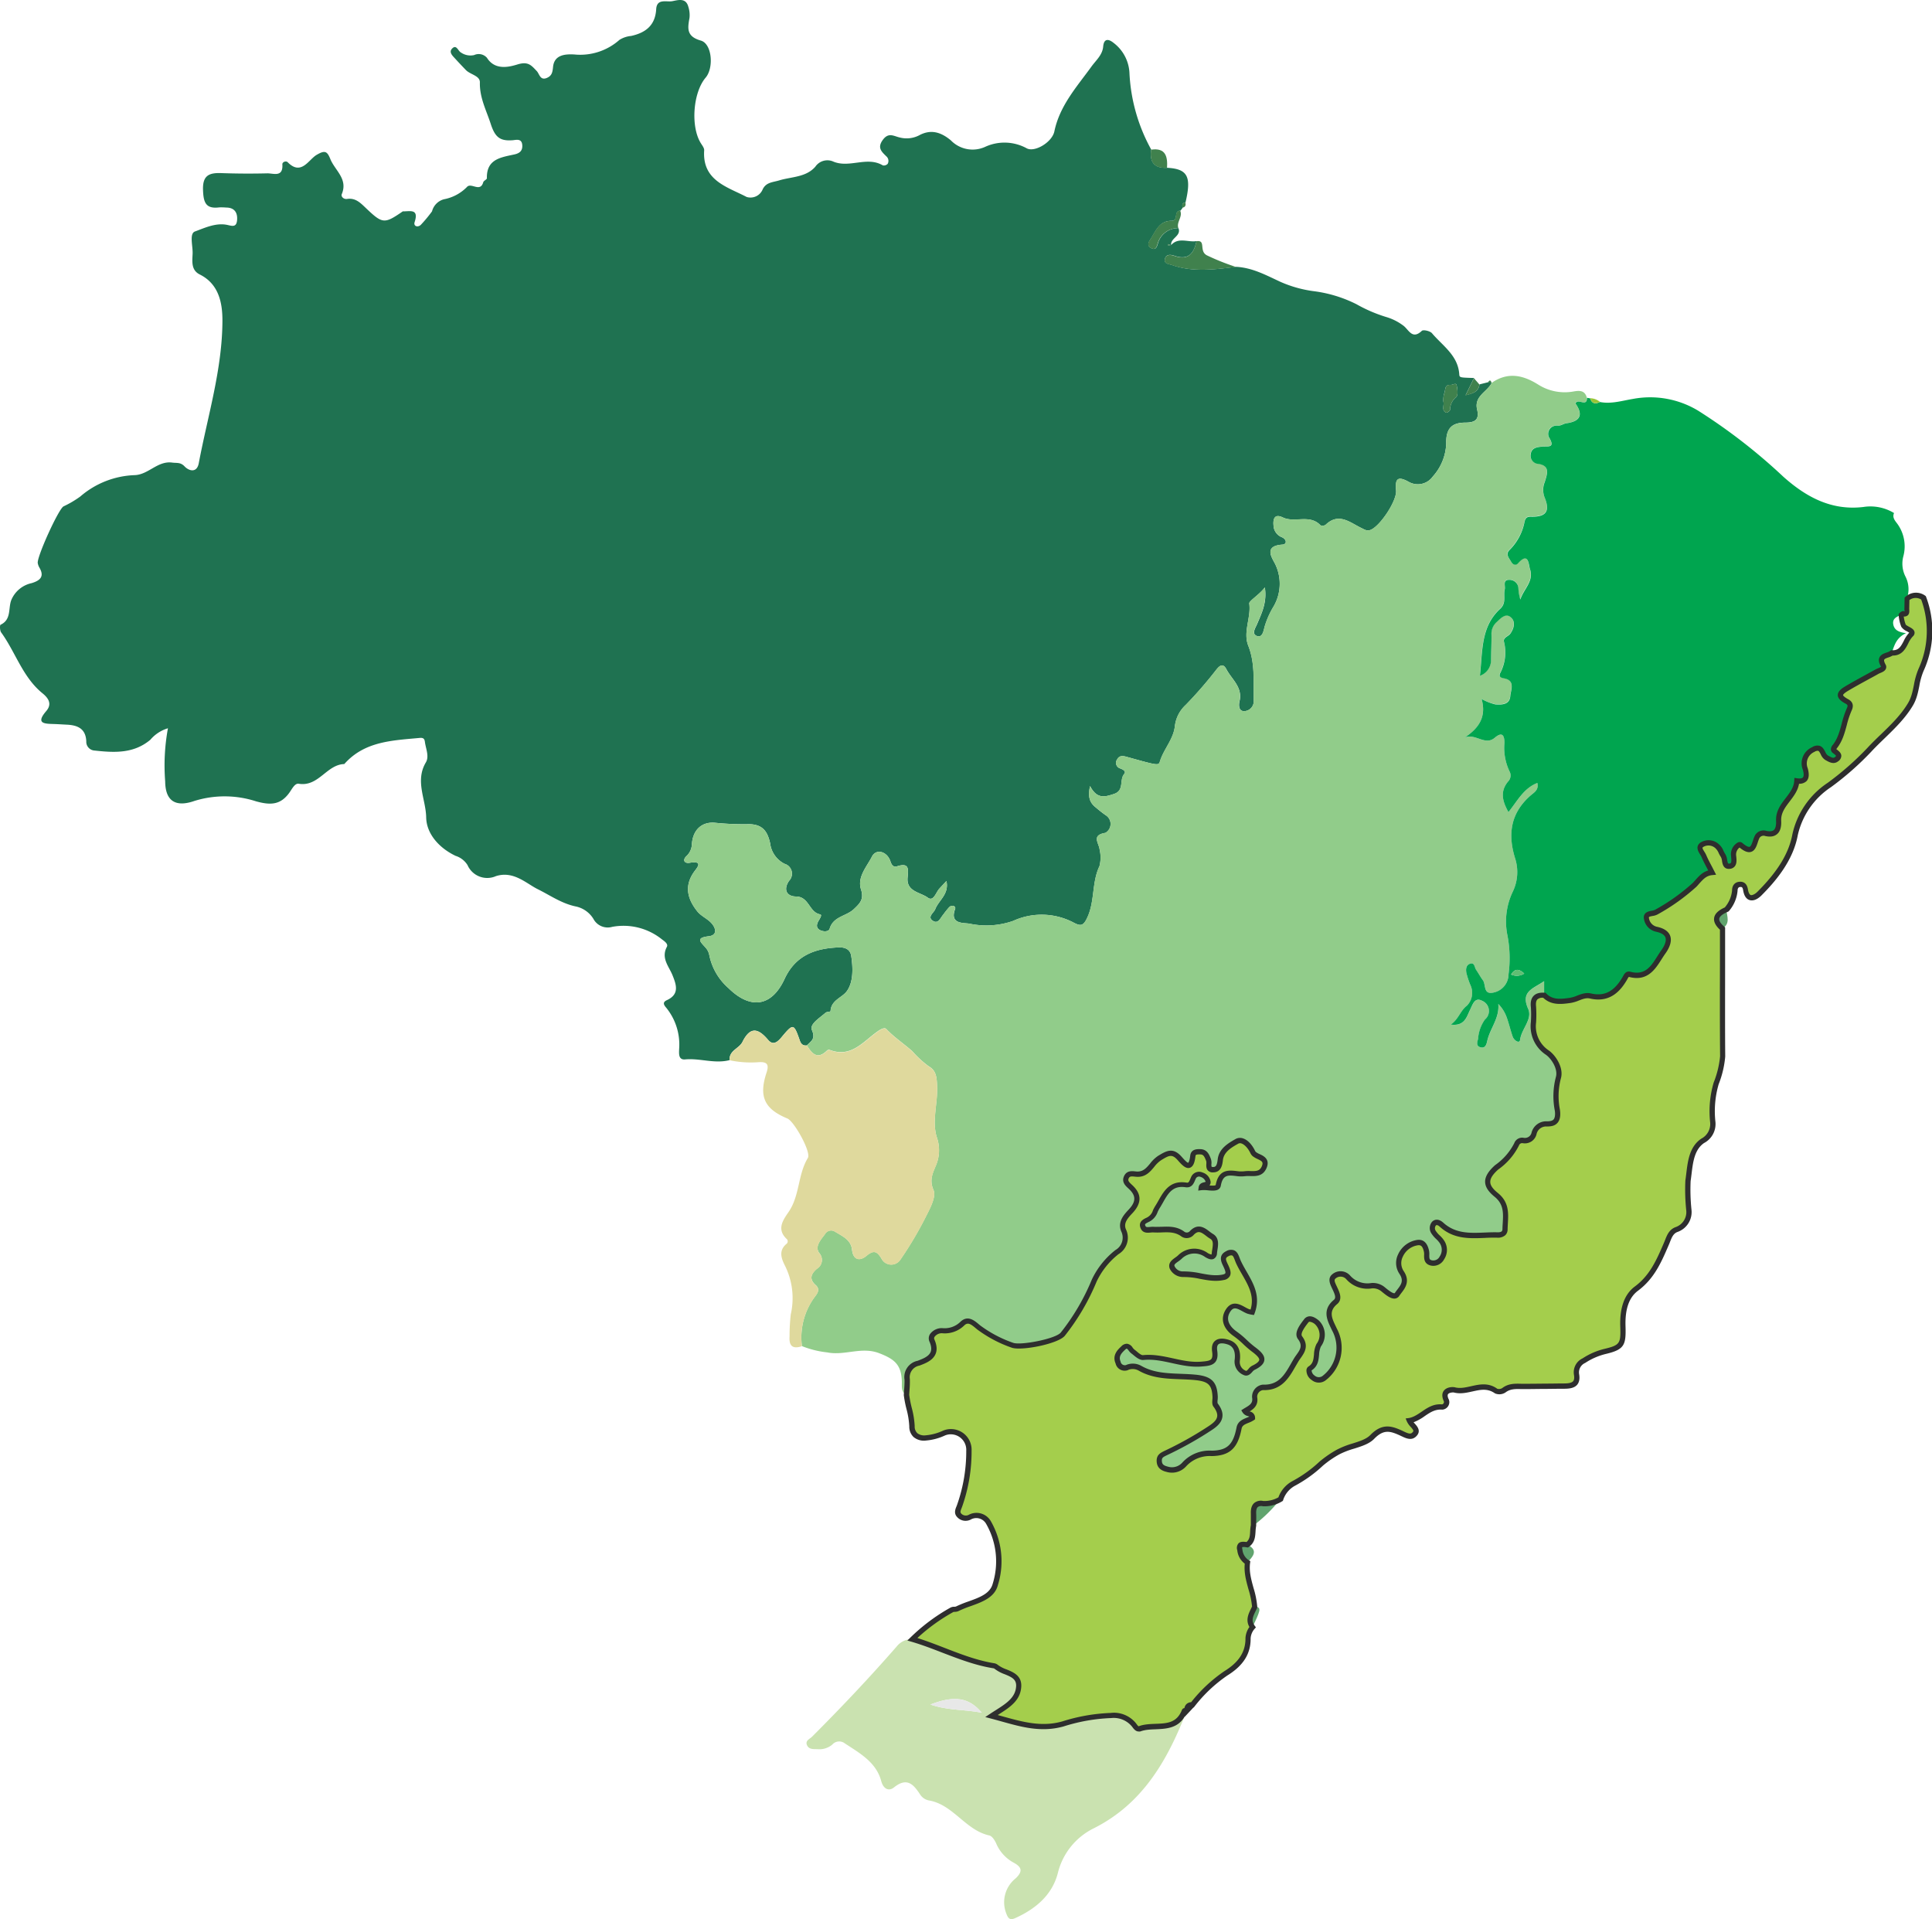 <svg xmlns="http://www.w3.org/2000/svg" viewBox="0 0 1061.42 1054.27"><defs><style>.cls-1{fill:#1f7251;}.cls-2{fill:#91cc8a;}.cls-3{fill:#00a54f;}.cls-4{fill:#cae2b0;}.cls-5{fill:#dfd99d;}.cls-6{fill:#40814d;}.cls-7{fill:#61a46e;}.cls-8{fill:#98c536;}.cls-9{fill:#e8e8e8;}.cls-10{fill:#60be73;}.cls-11{fill:#a4ce4c;}.cls-12{fill:#2e2e2e;}</style></defs><g id="Camada_2" data-name="Camada 2"><g id="Camada_1-2" data-name="Camada 1"><g id="Grupo_53" data-name="Grupo 53"><g id="Caminho_2261" data-name="Caminho 2261"><path class="cls-1" d="M400.83,582.37c-8.16,2.15-16.23-1.13-24.4-.38-3.88.38-3.36-3.46-3.32-5.66a32.09,32.09,0,0,0-7.15-22.8c-1.47-1.7-1.95-3,.45-4.11,6.93-3.2,5.21-8.35,3.09-13.6-2-5-6.44-9.42-3.13-15.67.81-1.52-1.08-2.94-2.67-4.08a33.67,33.67,0,0,0-27.37-6.9A8.9,8.9,0,0,1,326,504.76a15,15,0,0,0-9.81-6.83c-7.74-1.64-14-6.12-20.67-9.41-6.3-3.08-13.36-10.34-23.11-7.2a11.81,11.81,0,0,1-15.55-6.07,11.94,11.94,0,0,0-6.55-5.08c-9.07-4.32-16-12.1-16.17-21.13-.17-9.94-6.21-20-.2-30.17,2-3.33,0-7.51-.5-11.29-.24-2-1.13-2.37-3-2.19-15,1.4-30.21,1.82-41.29,14.34-9.7.26-14.11,12.6-25,10.82-2.25-.38-3.76,3-5.31,5.1-4.83,6.56-10.24,6.77-18.2,4.55a56,56,0,0,0-33.78-.22c-10.19,3.57-16,.29-16.11-10.67a112.4,112.4,0,0,1,1.52-29.24,20.32,20.32,0,0,0-9.69,6.34c-9.17,7.67-19.77,7.09-30.55,5.91a4.83,4.83,0,0,1-4.63-5s0-.09,0-.13c-.32-7-4.87-8.84-10.81-9.1-2.3-.11-4.59-.28-6.89-.35-5.15-.16-10.34-.1-4.29-7.13,3.42-4,1.07-7.21-2.11-9.79C12.4,371.94,8.56,358.32.65,347.44c-.76-1-.82-4-.35-4.23,6-2.81,4.18-8.83,5.83-13.38a15.62,15.62,0,0,1,11.24-9.48c4.8-1.46,7.23-3.71,4.14-8.77a7.59,7.59,0,0,1-.75-2.16c-.76-3.08,11.31-29.65,14.12-31.23a55.76,55.76,0,0,0,9.22-5.43,48.31,48.31,0,0,1,30-11.75c7.57-.34,12.52-8,20.57-6.88,2.43.33,4.48-.3,6.73,2.08,2.44,2.58,6.78,3.72,7.8-1.75,4.91-26,12.94-51.68,13-78.35,0-9.3-1.76-20-12.44-25.32-4.86-2.41-4.11-7.21-3.94-11.45s-1.9-11,1.28-12.18c5.21-1.9,10.93-4.64,16.9-3.76,2.83.41,5.83,2.14,6.24-2.38.38-4.06-1.31-7-6-7a30.57,30.57,0,0,0-3.83-.09c-7.43.93-8.62-2.79-8.87-9.48-.31-8,3.23-9.59,9.94-9.36q12.64.45,25.3.14c3.39-.09,8.79,2.39,8.35-4.91-.09-1.41,2.05-2.09,2.93-1.2,7.42,7.56,11.43-1.37,15.83-4,4.68-2.78,5.88-2,7.6,2.27,2.53,6.26,9.78,10.88,6.28,19.25-.56,1.32,1,2.93,2.9,2.65,4.76-.72,7.53,2.35,10.51,5.17,9,8.56,10,8.62,20.1,1.66,3.83.07,9-1.69,6.51,5.89-.76,2.34,1.78,3.06,3.39,1.52a76.8,76.8,0,0,0,6.17-7.42,9.21,9.21,0,0,1,6.58-6.65,23.83,23.83,0,0,0,12.56-6.69c2.28-2.78,7.34,3.2,9-2.65.24-.87,2-1.5,2-2.21-.26-10.56,7.73-11.45,15.1-13.07,2.85-.62,4.61-2,4.33-5.23-.33-3.74-3.46-2.7-5.28-2.57-6.79.51-9.6-1.48-12-8.86-2.45-7.59-6.2-14.46-6-22.91.08-3.73-5.31-4.27-7.72-6.83-1.93-2-3.88-4.06-5.77-6.13-1.52-1.68-3.86-3.71-1.58-5.81s3.08,1.54,4.68,2.35a9.15,9.15,0,0,0,7.24,1.4,6,6,0,0,1,7.05,1.52c4.43,7.06,12.31,5,16.76,3.63,5.89-1.8,7.58.47,10.59,3.64,1.48,1.55,1.86,5.38,5.61,3.74,2.69-1.18,3.05-3.08,3.34-6,.67-6.92,7.06-7.1,11.7-6.86a32.45,32.45,0,0,0,24.76-8,14.44,14.44,0,0,1,6.42-2.17C354.66,18,360,14,360.51,5c.38-6,5.69-3.75,8.88-4.36s7.47-2,8.79,3.15a14.78,14.78,0,0,1,.63,6c-1.06,5.84-1.74,10.24,6.24,12.51,6.18,1.78,7.18,15,2.63,20.34-6.95,8.17-8.34,26.79-2.7,35.94.79,1.29,2,2.76,1.88,4.07-1.08,16.59,12.63,19.95,23.31,25.54a7.21,7.21,0,0,0,8.82-4.13c1.9-4,5.51-3.86,9.23-5,6.68-2,14.67-1.65,19.74-7.52a8,8,0,0,1,9.5-2.93c9,4.07,18.77-3,27.57,2.25a2.85,2.85,0,0,0,2.66-.87,3.33,3.33,0,0,0-.79-4.15c-2.54-2.51-5.08-4.65-1.89-9s6.07-2,9.4-1.29a15,15,0,0,0,10.47-1.16c6.63-3.64,12.23-1.69,17.53,2.73a16.63,16.63,0,0,0,18.74,3.59,25.39,25.39,0,0,1,22.75.67c4.31,2.6,14.09-3.15,15.36-9.21,2.94-14.16,12.3-24.44,20.34-35.56,2.52-3.48,6.07-6.4,6.47-11s2.95-4.26,5.59-2.16a22.06,22.06,0,0,1,8.87,17.06,96.25,96.25,0,0,0,11.94,41.66c-1,6.75,1.62,10.36,8.76,10,11.26.64,13.45,4.76,10.09,19-1.74.31-2.06,1.37-1.52,2.89l-1.28,1.72c-3.85-.14-.9,5.56-4.85,5.53-7-.06-8.81,6-11.84,10.52-1.15,1.75-1.45,3.33.65,4.47,2.59,1.41,3.12-.89,3.63-2.43a11.51,11.51,0,0,1,11.33-8.54c1.69,4.44-4.68,5.5-4,9.48-.59-.26-1.14-.5-1.72-.73l-.12.66,1.76-.07c4.07-4.58,9.37-1.42,14-2.23-1.41,6.68-4.47,10.76-12.16,8.05-1.94-.68-4.46-.94-5.16,1.56-.83,2.94,2.16,2.93,3.88,3.53,11.61,4.09,23.41,2.42,35.19,1,8.85.45,16.29,4.51,24.15,8.16A66.6,66.6,0,0,0,722.06,160a72.56,72.56,0,0,1,23.19,7.13,81.09,81.09,0,0,0,16.25,7,29.06,29.06,0,0,1,9.36,4.67c3,2.06,4.88,8.09,10.28,2.95.8-.76,4.53.07,5.57,1.3,5.85,6.93,14.34,12.19,15,22.6.12,1.79.35,1.77,8.09,2-1.42,2.89-2.84,5.8-4.63,9.46,4.24-1,7.11-2,7.65-5.95l4.7-1.17,2,.3.05,0c-2.47,5-9.8,7.25-8.05,14.66,1.26,5.28-.76,7.2-6.42,7.2-7.81,0-10.73,3.52-10.55,11.54a28.58,28.58,0,0,1-7.37,18.07A10.1,10.1,0,0,1,774,264.75c-6.35-3.55-7.54-1.49-7,4.67.54,5.72-8.95,19.89-14.14,21.73-2,.7-3.37-.34-5-1.11-6.26-3-12.32-8.66-19.54-1.76a3,3,0,0,1-2.85.31c-5.91-6.32-14.15-1.16-20.72-4.33-4.41-2.13-5.42.61-5.08,4.41a7.22,7.22,0,0,0,4.61,6.47c2.55,1.1,3,3.86.24,4.05-11.14.76-5,8.1-3.65,11.3a24.78,24.78,0,0,1-1.17,22.7,46.68,46.68,0,0,0-4.93,11.12c-.6,2.33-1.19,6.18-4.18,5.09-3.18-1.14-.85-4.46.07-6.61,2.52-6,5.48-11.79,4.25-20.07-3.13,4.07-8.76,7.43-8.57,8.8,1.09,7.88-3.55,15.61-.52,23.26,3.89,9.86,2.75,20.13,3,30.28a5.47,5.47,0,0,1-5.2,5.63c-3.15.09-3.12-3.41-2.66-5.33,1.9-7.79-4.26-12.1-7.2-17.73-2-3.76-4-1.67-5.74.57a227.68,227.68,0,0,1-16.58,19.06,18.71,18.71,0,0,0-5.92,11.36c-.69,7.39-6.15,12.8-8.25,19.63-.76,2.42-.92,2.37-18.11-2.43-2.07-.57-4.14-1-5.37,1.33a3.2,3.2,0,0,0,.62,4.47,3.3,3.3,0,0,0,1.06.53c1.43.6,3.46,1.49,2.12,3.1-2.7,3.24.23,9-5.52,10.9-5,1.67-9.38,3-13.19-4.32-1.35,6.07-.12,9.2,3.16,11.76q2.6,2.25,5.4,4.23a5.63,5.63,0,0,1-.14,9.72c-7.9,1.3-3.48,5.69-3.16,9.19a19,19,0,0,1-.08,9.08c-4.27,8.92-2.5,19.06-6.62,28.11-2.2,4.82-3.71,5-7.67,2.88a37.7,37.7,0,0,0-33.18-.87,44.61,44.61,0,0,1-24.07,1.47c-3.11-.5-10.92.35-7.79-8,.6-1.62-1.67-2.44-3.14-1.14a42.29,42.29,0,0,0-3.32,4.11c-1.57,1.75-2.74,5.39-5.69,3.52-3.41-2.17.48-4.42,1.24-6.44,1.9-4.93,7.7-8.2,6.15-15.47-1.58,1.7-2.76,2.95-3.92,4.22-1.9,2.09-3.16,7.26-6.32,4.93-4.06-3-11.7-3.26-11.12-10.82.34-4.55,1.24-8.64-5.76-6.41-2,.63-3-.66-3.67-2.77-1.78-5.39-7.82-7.15-10.15-2.54-2.81,5.53-8.19,11.24-6,18,1.79,5.54-.76,7.8-4,10.9-4.12,3.89-11.2,3.89-13.22,10.68-.54,1.83-3.65,1.74-5.52.66s-1.72-2.89-.75-4.68c.69-1.25,2.4-3.59,1-3.86-6.06-1.13-6-9.72-13.21-9.79-5-.06-7.17-3.66-3.84-8.6a5.63,5.63,0,0,0-2.47-9.36,14.62,14.62,0,0,1-7.92-11.31c-1.36-6-3.74-10.64-12.23-10.46a154.13,154.13,0,0,1-18-.78c-7.37-.7-12.24,4-12.74,11.72a9.39,9.39,0,0,1-3.07,6.65c-2.15,2.09-1.11,4.09,1.82,3.61,8.1-1.33,3.8,3,2.28,5.21-5.41,7.83-3.3,14.92,1.95,21.5,2,2.51,5.34,3.9,7.58,6.27,2.61,2.76,3.7,6.79-1.33,7.38-7.53.88-4.37,3.21-1.7,6.27a8.47,8.47,0,0,1,2,4,32.64,32.64,0,0,0,10.54,18.2c12.1,11.92,23.75,10.3,30.83-5,6-13,16.84-16.88,29.85-17.35,3.35-.12,6.2,1,6.78,4.74,1,6.7,1.21,14.29-2.43,19.33-2.61,3.61-8.66,4.87-8.94,11,0,.31-2.1.24-2.76.84-3.13,2.84-8.92,6.17-7.46,9.55,2.14,4.93-.55,6.07-2.79,8.39-2.07.22-3.14-.64-3.86-2.69-3.32-9.48-3.57-9.59-10.12-1.75-2.43,2.91-4.74,4.42-7.33,1.36-5.51-6.53-9.86-7.36-14.1,1.18C406.07,576,400.43,577.07,400.83,582.37ZM793,220.69c.56,2-1.24,4.64,1.47,6,.41.21,2.13-.92,2.17-1.51a9.23,9.23,0,0,1,3.38-7.1c1.14-1,.73-4.42.21-6.54-.34-1.42-2.14,0-3.26-.11-3.61-.21-2.69,3-3.56,4.76a12.54,12.54,0,0,0-.41,4.52Z"/></g><g id="Caminho_2262" data-name="Caminho 2262"><path class="cls-2" d="M443.27,574.3c2.25-2.31,4.93-3.46,2.8-8.38-1.46-3.38,4.32-6.71,7.45-9.55.67-.61,2.76-.53,2.77-.84.27-6.16,6.32-7.42,8.94-11,3.64-5,3.46-12.62,2.43-19.32-.58-3.76-3.42-4.86-6.79-4.74-13,.47-23.81,4.35-29.84,17.35-7.08,15.28-18.73,16.9-30.84,5a32.75,32.75,0,0,1-10.54-18.21,8.47,8.47,0,0,0-2-4c-2.66-3.06-5.84-5.39,1.69-6.27,5-.6,3.94-4.62,1.33-7.38-2.24-2.37-5.59-3.76-7.58-6.27-5.25-6.59-7.36-13.68-1.95-21.5,1.52-2.19,5.82-6.54-2.27-5.22-2.93.48-4-1.51-1.83-3.6a9.39,9.39,0,0,0,3.07-6.65c.51-7.71,5.37-12.42,12.75-11.72a154.05,154.05,0,0,0,18,.78c8.49-.18,10.87,4.48,12.23,10.46A14.62,14.62,0,0,0,431,474.5a5.62,5.62,0,0,1,3.86,7,5.75,5.75,0,0,1-1.39,2.4c-3.34,4.93-1.14,8.54,3.83,8.59,7.23.08,7.16,8.65,13.22,9.8,1.4.27-.31,2.61-1,3.86-1,1.79-1.14,3.6.76,4.68s5,1.17,5.51-.66c2-6.79,9.11-6.8,13.22-10.68,3.3-3.1,5.84-5.36,4-10.9-2.17-6.72,3.21-12.43,6-18,2.34-4.61,8.37-2.84,10.15,2.54.7,2.12,1.69,3.42,3.68,2.78,7-2.23,6.1,1.85,5.75,6.41-.57,7.55,7.06,7.85,11.12,10.82,3.17,2.32,4.42-2.86,6.32-4.93,1.16-1.27,2.35-2.52,3.93-4.22,1.55,7.26-4.27,10.54-6.15,15.47-.76,2-4.66,4.26-1.24,6.44,2.93,1.87,4.11-1.78,5.69-3.52a43.63,43.63,0,0,1,3.28-4.15c1.47-1.28,3.74-.46,3.14,1.14-3.13,8.38,4.68,7.52,7.79,8a44.57,44.57,0,0,0,24.06-1.47,37.69,37.69,0,0,1,33.19.87c4,2.09,5.47,1.93,7.66-2.89,4.13-9,2.36-19.18,6.63-28.1a19,19,0,0,0,.08-9.08c-.33-3.53-4.74-7.89,3.15-9.19a5.63,5.63,0,0,0,.15-9.72,66.65,66.65,0,0,1-5.4-4.24c-3.28-2.54-4.51-5.68-3.16-11.75,3.79,7.34,8.22,6,13.18,4.32,5.75-1.93,2.83-7.66,5.53-10.91,1.35-1.61-.69-2.49-2.12-3.1a3.19,3.19,0,0,1-2.21-3.94,3.3,3.3,0,0,1,.53-1.06c1.23-2.3,3.3-1.89,5.37-1.32,17.19,4.79,17.36,4.84,18.11,2.42,2.1-6.82,7.56-12.24,8.25-19.63a18.71,18.71,0,0,1,5.92-11.35,229.28,229.28,0,0,0,16.58-19.06c1.77-2.24,3.76-4.33,5.74-.57,3,5.63,9.12,9.94,7.2,17.72-.47,1.94-.5,5.43,2.66,5.34a5.47,5.47,0,0,0,5.2-5.64c-.29-10.14.86-20.43-3-30.27-3-7.65,1.61-15.38.52-23.27-.18-1.36,5.44-4.72,8.57-8.79,1.23,8.27-1.73,14.1-4.26,20.06-.91,2.16-3.24,5.46-.06,6.62,3,1.08,3.6-2.76,4.19-5.1a47.42,47.42,0,0,1,4.93-11.11,24.77,24.77,0,0,0,1.18-22.71c-1.31-3.18-7.49-10.55,3.65-11.3,2.77-.18,2.3-2.94-.25-4.05a7.2,7.2,0,0,1-4.6-6.47c-.34-3.79.67-6.53,5.08-4.41,6.57,3.17,14.79-2,20.72,4.33a3,3,0,0,0,2.84-.3c7.23-6.9,13.28-1.27,19.54,1.75,1.62.78,3,1.82,5,1.11,5.19-1.83,14.68-16,14.14-21.72-.58-6.16.61-8.23,7-4.68a10.11,10.11,0,0,0,13.19-2.92,28.53,28.53,0,0,0,7.37-18.06c-.18-8,2.74-11.56,10.55-11.54,5.66,0,7.67-1.9,6.42-7.21-1.76-7.4,5.58-9.66,8-14.65,8.77-6.07,17.06-4.42,25.59.94a27.12,27.12,0,0,0,18,4c2.9-.35,7.38-1.95,8.72,3.21-.06,5.35-4.83.1-6.34,3.09,4.31,6.15,2.84,9.86-5.09,10.94-1.54.21-2.9,1.47-4.88,1.3a4.52,4.52,0,0,0-5,4,4.46,4.46,0,0,0,.28,2.11c4,6.54-.69,5-4.1,5.41-2.45.3-5.38.76-5.78,4a4.48,4.48,0,0,0,3.47,5.28c7.8.81,5.44,6,4.28,10a11.34,11.34,0,0,0-.1,8.53c3.13,7.59.8,10.73-7.32,10.56-2.38-.05-3.14.66-3.67,2.66a29.75,29.75,0,0,1-8.06,15.38c-2.82,2.54-.56,4.62.6,6.73.85,1.55,2.52,2.3,3.77.89,5.94-6.71,5.81.9,6.6,3.18,2.27,6.59-3.54,11-5.31,16.68a25.9,25.9,0,0,1-1-5.92,4.86,4.86,0,0,0-4.83-4.88h-.1c-3.92-.12-2.12,3.34-2.56,5.17-.87,3.55,1,7.51-2.5,10.72-10.76,9.86-9.64,23.28-11.16,36.76a8.94,8.94,0,0,0,6.09-8.82c0-4.6.34-9.2.24-13.8a8.58,8.58,0,0,1,2.84-6.82c2.21-2.07,4.93-5.13,7.78-2.66,2.66,2.31,1.88,6-.28,9.06-1.1,1.58-4.17,2.06-3.41,4.55a24.39,24.39,0,0,1-2.09,17c-.71,1.66-.31,2.55,1.93,2.92,6.51,1.08,3.85,6.37,3.58,9.82-.38,4.73-4.76,4.8-8.31,4.51A31.37,31.37,0,0,1,814,384c2.72,10-1.7,16.16-9.23,21.12,5.88-2.35,11.13,4.72,16.46.16,4.23-3.63,5.33-1,5.31,2.8a29.9,29.9,0,0,0,2.77,15.64,4.72,4.72,0,0,1-.82,5.66c-4.43,5.4-3.14,10.76.25,16.73,4.88-6,8.24-13,15.87-16,.91,3.79-1.79,5.22-3.49,6.68-11.11,9.57-12.89,21.24-8.74,34.67a24.73,24.73,0,0,1-1.06,17.94,38.08,38.08,0,0,0-3.12,24.6,66.35,66.35,0,0,1,.59,21.23,10.31,10.31,0,0,1-8,10c-6,1.52-4.28-4.27-6.09-6.7-1.36-1.83-2.42-3.89-3.73-5.77-.9-1.31-.75-4.12-3.29-3.32s-2.41,3.22-2,5.23a49.38,49.38,0,0,0,2.16,6.49,10,10,0,0,1-1.92,11.35c-3.7,2.82-4.41,7.2-8.83,10.37,7.65,1,8.7-4.26,10.53-8,1.51-3.07,2.57-7.22,6.66-5.08a6.07,6.07,0,0,1,3.29,7.92,6,6,0,0,1-1.73,2.36,20.61,20.61,0,0,0-3.76,10.64c-.38,1.62-1.27,3.86,1.13,4.6,2.74.83,3.44-1.34,3.9-3.46,1.49-6.82,6.79-12.44,6.07-20.31a20.17,20.17,0,0,1,4.5,7.07c1.31,3.57,2.17,7.32,3.41,10.92.72,2.08,3.8,4.07,4.07,1.7.7-6.07,7-11.31,4.41-17-4.31-9.65,2.89-11.09,8.79-15.2v7.7c-4.61-.29-6.47,1.77-6,6.42a65.87,65.87,0,0,1,0,8.43A17.22,17.22,0,0,0,850,578.14c3.64,2.51,7.61,9,6.15,13.86a39.61,39.61,0,0,0-.54,17.89c.67,4.6-.52,7.64-5.79,7.49a6.86,6.86,0,0,0-7,5,5.15,5.15,0,0,1-5.93,4.25l-.14,0a3.26,3.26,0,0,0-3.61,2.16,34,34,0,0,1-10.86,12.52c-6.35,5.63-6.86,9.9-.34,15.19,6.73,5.47,5,12.19,4.86,18.88,0,2.66-2.06,3.23-4.32,3.18C812,678.25,801,681.1,792,672.87c-1-.87-2.73-2-4.11-.71a4,4,0,0,0-.14,5c1.19,1.9,3.33,3.25,4.49,5.17a8,8,0,0,1-.05,8.7,5.31,5.31,0,0,1-5.83,2.81c-3.61-.86-2.16-4.08-2.65-6.37-.58-2.69-1.69-5.17-4.84-4.81-7.7.89-13.24,10-8.92,16.34,4,5.75-.42,9-2.36,12.06-1.63,2.57-5.48-.87-7.65-2.65a8.5,8.5,0,0,0-6.29-2.07,14.21,14.21,0,0,1-13-4.62,5.6,5.6,0,0,0-7.68-.57c-2.19,1.65-.71,4.21.25,6.3,1.2,2.58,3,5.82.52,7.83-6.14,5.06-2.81,10.3-.6,15.09a21,21,0,0,1-5.91,26.92,4.75,4.75,0,0,1-5.68-.3c-2.19-1.24-2.92-4.51-1.9-5.13,5.08-3.12,2.6-8.79,4.87-12.92a9.48,9.48,0,0,0-.87-12.3c-1.54-1.32-4.34-3.16-6-1-2,2.63-5.34,6.74-3.45,9.28,4.06,5.43.1,8.62-2,12.11-4.3,7-7.42,15.58-18.28,15.17a5.2,5.2,0,0,0-4.64,5.31c.83,4.74-2.69,6.06-5.39,7.79,1.23,2,4.11.75,4.22,3.64-2.47,1.75-6.63,1.84-7.36,5.59-1.94,10-5.72,13.74-15.06,13.91a18.9,18.9,0,0,0-15.05,6,9,9,0,0,1-9.13,2.76c-2.24-.54-4.4-1.42-4.61-4.35s1.3-3.56,3.71-4.72a192.5,192.5,0,0,0,21.8-12c4.82-3.14,11.33-6.51,5.4-14.28-.76-1-.2-3-.27-4.52-.36-7.63-3.22-9.86-10.87-10.65-10.18-1-20.82.38-30.34-5a8,8,0,0,0-6.7-.65,3.69,3.69,0,0,1-5-1.46,3.48,3.48,0,0,1-.37-1c-1.52-3.52.41-5.84,2.76-8,3-2.72,3.67.62,5.29,1.85,1.8,1.37,4,3.56,5.8,3.38,10.87-1.07,20.88,4.44,31.74,3.6,5.07-.37,8.41-.69,7.49-7.12-.87-6,3.51-6.24,7.42-5,4.55,1.49,5.52,5.58,5,10a6.53,6.53,0,0,0,4,6.83c2.3,1.18,3.2-1.9,4.85-2.7,7.68-3.64,4.73-6.75,0-10.32-3.41-2.54-6.15-5.82-9.78-8.32-3.8-2.6-7.38-7.14-4.24-12.46,3.38-5.71,7.42-1.5,11.17,0a16.26,16.26,0,0,0,2.39.56c4.12-11.27-3.7-19-7.68-27.77-1.23-2.72-1.66-6.61-6-4.44-3.75,1.86-1.61,4.77-.52,7.26s1.89,4.93-1.7,5.69c-7.43,1.59-14.53-1.93-21.91-1.69a6.65,6.65,0,0,1-6.21-3.83c-.92-2.66,2.37-3.77,4.17-5.45a11.14,11.14,0,0,1,14.54-1.33c1.64.92,4.24,2.51,4.55-1.06.28-3.1,1.76-7.23-1.6-9.15-3.07-1.76-6.3-6.41-10.7-1.93a3.74,3.74,0,0,1-4.93.76c-5.06-3.85-10.79-2.16-16.29-2.49-1.94-.12-4.55,1-5.6-1.22-1.49-3.14,1.9-3.61,3.58-4.79,2.27-1.6,2.86-4.15,4.22-6.27,3.79-5.94,6.1-13.77,15.77-12.27,2.69.41,3.15-2,4-3.8a3.37,3.37,0,0,1,4.36-1.89l.12,0a5.06,5.06,0,0,1,3.54,3.72c.53,2.74-3.37,1.14-3.68,3.48,3.37-.43,8.85,1.52,9.38-1.34,1.86-10.12,9.18-5.49,14.37-6.31,3.85-.61,8.63,1.38,10.8-3.5,2.28-5.12-3-5.31-5.41-7.34a3.78,3.78,0,0,1-.88-1.25c-1.8-3.76-5.54-7.5-8.69-5.68-3.58,2-8.44,4.76-9,10-.34,2.83-.89,5.5-4,5.53-3.64,0-1.76-3.5-2.51-5.36-.87-2.18-1.61-4.41-4.5-4.5-1.82-.06-3.86-.1-4.14,2.31-1.05,9.07-4.86,4-7.36,1.22-3.92-4.36-6.52-2.75-10.9-.12s-6.07,9.32-12.62,8.88c-1.87-.12-4.31-.84-5.53,1.45-1.44,2.71.79,4.25,2.39,5.8,4.7,4.52,4,8.68-.22,13.18-2.62,2.79-5.63,6.07-3.85,10.36a9.14,9.14,0,0,1-3.56,11.93,43.5,43.5,0,0,0-12.59,15.69A122,122,0,0,1,583.82,733c-3.33,3.84-22.54,7.63-27.49,6a68.31,68.31,0,0,1-18.08-9.42c-2.44-1.69-5.88-6.13-9.6-2.44a13.83,13.83,0,0,1-11,3.82c-3.47-.07-6.88,2.65-5.65,5.4,3.75,8.39-2.86,10.79-7.51,12.51a7.81,7.81,0,0,0-6.07,9c.09,2.8-.24,5.6-.38,8.41-3.18-1.67-2.49-4.69-2.58-7.44-.3-9.17-4-12.2-12.42-15.45-9.75-3.77-19,1.48-28.54-.45a52.3,52.3,0,0,1-13.93-3.46A37.47,37.47,0,0,1,448,711.89c1.54-2,2.36-4,.06-6-3.65-3.25-2.48-6.15.69-8.88a5.66,5.66,0,0,0,2-7.76,5.29,5.29,0,0,0-.81-1.07c-2.35-3.57,1-7.16,3.27-10.21a3.85,3.85,0,0,1,5.22-1.55l.14.08c4,2.5,8.91,4.4,9.52,10,.66,6,4.47,6.26,7.87,3.42,3.95-3.3,5.72-2.69,8.23,1.3a6,6,0,0,0,10.28,1,201.93,201.93,0,0,0,14.79-25.1c2.13-4.15,5.05-10,3.59-13.38-2.38-5.42-.48-9.2,1.23-13.3a21.36,21.36,0,0,0,.56-15.76c-2.75-8.94.58-18.49.19-27.9-.21-5-.44-8.64-4.58-11a56.87,56.87,0,0,1-9.1-8.37c-4.63-4.06-9.86-7.56-14.24-12.13-.87-.92-2.7-.07-4.13.88-8.25,5.49-14.88,15.35-27.16,10.51-.35-.14-1.05.21-1.39.54C448.93,582.36,446,578.62,443.27,574.3Z"/></g><g id="Caminho_2264" data-name="Caminho 2264"><path class="cls-3" d="M1045.39,337.11a2.41,2.41,0,0,0-1,.69c-2.32,1-4.86,2-4.24,5.24s3.21,4.28,7,4.79c-5.44,2.54-6.41,6.82-7.85,10.78-2.23,1.84-7.93,1.14-4.67,7.05,1,1.81-2,2.42-3.47,3.24-5.53,3.07-11.14,6-16.6,9.25-4.68,2.77-4.65,4.55.09,7.14,2.24,1.22,2,2.77,1.2,4.46-3,6.56-3.16,14.24-7.75,20.18-.69.91-1.33,1.77-.31,2.54,1.71,1.31,3.61,2.63,1.11,4.55-1.8,1.39-3.59.18-5.52-.88-2.48-1.37-2.13-7.34-7.25-4.43a8.33,8.33,0,0,0-4.34,10.76c1,3.5.93,7.29-4.71,6.45-.47,8.59-10.39,12.83-10,21.93.22,4.6-1.13,8.14-7.07,6.92a4,4,0,0,0-4.7,1.79c-1.89,3.74-1.81,10.8-9.1,4.55-1-.83-4.12,2.14-3.91,5.31.15,2.39,1.06,6.07-2.2,6.37s-2.17-3.92-3.53-5.86c-1.14-1.65-1.73-3.91-3.22-5.06a6.94,6.94,0,0,0-8.52-.82c-2.34,1.84.32,4.15,1.14,6.07,1.23,3,2.86,5.77,4.55,9.07-4.74.46-6.77,3.84-9.75,6.93A109.83,109.83,0,0,1,910,500.93c-1.76,1.14-5.55.44-5.56,2.95a7.05,7.05,0,0,0,5.42,6.49c9.15,1.9,7.2,7.89,3.93,12.46-4.39,6.13-7.65,15.21-18.43,12.35-1.58-.41-2,.91-2.66,2.06-4.2,7.29-9.71,12-19,9.86-3.93-.91-7.34,1.9-11.08,2.42-5,.69-10.19,1.43-14.29-2.84V539c-5.9,4.11-13.09,5.56-8.78,15.21,2.55,5.73-3.71,11-4.42,17-.27,2.36-3.34.37-4.06-1.7-1.25-3.61-2.1-7.35-3.41-10.93a20.16,20.16,0,0,0-4.51-7.06c.73,7.87-4.58,13.48-6.07,20.31-.46,2.12-1.16,4.29-3.89,3.45-2.4-.73-1.52-3-1.14-4.59a20.59,20.59,0,0,1,3.77-10.64,6.07,6.07,0,0,0,.79-8.55,6.14,6.14,0,0,0-2.36-1.73c-4.09-2.14-5.14,2-6.66,5.08-1.83,3.7-2.87,9-10.52,8,4.42-3.17,5.12-7.54,8.83-10.37a10,10,0,0,0,1.92-11.35,49.24,49.24,0,0,1-2.16-6.48c-.4-2-.38-4.48,2-5.23,2.55-.81,2.39,2,3.3,3.32,1.31,1.89,2.37,3.94,3.73,5.77,1.8,2.42,0,8.23,6.09,6.69a10.27,10.27,0,0,0,8-10,66.39,66.39,0,0,0-.58-21.19,38.07,38.07,0,0,1,3.11-24.6,24.73,24.73,0,0,0,1.06-17.94c-4.17-13.42-2.37-25.1,8.75-34.67,1.7-1.46,4.39-2.89,3.48-6.68-7.64,3-11,10-15.87,16-3.39-6-4.68-11.33-.25-16.74a4.71,4.71,0,0,0,.82-5.66,30,30,0,0,1-2.77-15.64c0-3.84-1.07-6.42-5.31-2.8-5.31,4.55-10.58-2.5-16.46-.16,7.53-5,12-11.15,9.23-21.11a31.67,31.67,0,0,0,7.45,2.94c3.54.29,7.92.23,8.3-4.51.28-3.44,2.93-8.72-3.58-9.81-2.23-.38-2.65-1.26-1.93-2.93a24.38,24.38,0,0,0,2.09-17c-.74-2.49,2.31-3,3.41-4.55,2.16-3.06,3-6.74.28-9.05-2.86-2.47-5.57.59-7.78,2.65a8.59,8.59,0,0,0-2.84,6.83c.1,4.6-.23,9.2-.24,13.8a9,9,0,0,1-6.09,8.82c1.52-13.49.38-26.93,11.16-36.77,3.51-3.21,1.63-7.17,2.49-10.71.45-1.84-1.35-5.31,2.56-5.18a4.86,4.86,0,0,1,4.93,4.78v.1a26.55,26.55,0,0,0,1.06,5.93c1.75-5.67,7.58-10.1,5.31-16.69-.79-2.28-.66-9.88-6.6-3.18-1.25,1.41-2.92.67-3.77-.89-1.14-2.11-3.42-4.17-.6-6.73a29.64,29.64,0,0,0,8-15.36c.54-2,1.29-2.71,3.68-2.65,8.12.17,10.44-3,7.32-10.57a11.34,11.34,0,0,1,.1-8.53c1.14-4,3.52-9.2-4.28-10A4.47,4.47,0,0,1,841,249.4c.37-3.26,3.32-3.73,5.77-4,3.42-.42,8.09,1.14,4.11-5.41a4.53,4.53,0,0,1,2.58-5.86,4.59,4.59,0,0,1,2.11-.28c2,.17,3.34-1.09,4.88-1.3,7.93-1.07,9.4-4.78,5.09-10.94,1.52-3,6.28,2.28,6.34-3.08l1.78.31c.9,3.06,2.88,3.16,5.33,2,6.21,1.21,12.14-.71,18.12-1.69A51,51,0,0,1,933,225.64a312,312,0,0,1,46.76,36.26c12.28,10.94,26.2,18.72,43.9,16.62a25,25,0,0,1,16.9,3.32c-1.14,2.61.76,4.42,2,6.16a21.09,21.09,0,0,1,3.15,17.47,15.72,15.72,0,0,0,1,11,15.32,15.32,0,0,1,.9,12.41c0,1.85-.08,3.7-.11,5.54Zm-208,197.71c-3-2.75-5.09-2.79-7.2.52A7.48,7.48,0,0,0,837.39,534.82Z"/></g><g id="Caminho_2265" data-name="Caminho 2265"><path class="cls-4" d="M501.22,900.45c15,4.39,29,12.06,44.64,14.61a2.88,2.88,0,0,1,1.4.57c4.2,3.59,12.72,3.29,12.38,10.69-.38,8.14-7.83,11.59-15,16.33,13.4,3.5,25.39,8.21,39.17,4.38a98.85,98.85,0,0,1,26.42-4.66A14.27,14.27,0,0,1,623,947.62c.76,1,1.69,2.49,3,2,8.25-3.13,19.92,2.22,24.65-9.82.09-.24.94-.18,1.44-.27-10.38,26.87-23.89,51.12-51.17,64.84a37.24,37.24,0,0,0-19.82,24.87c-3.2,11.93-12.22,19.46-23.36,24.48-3,1.36-3.91.07-4.89-2.53a16.77,16.77,0,0,1,5.14-19.31c4-3.83,3.41-6.15-1-8.58a21.49,21.49,0,0,1-9.62-10.43c-.76-1.78-2.28-4.2-3.8-4.55-13.17-2.87-19.79-16.9-33.15-19.23a7.42,7.42,0,0,1-4.93-3.32c-3.72-5.67-7.26-9.56-14.38-3.83-2.59,2.08-5.73,1.18-7-3.61-2.87-10.57-12.22-15.44-20.56-21a5.08,5.08,0,0,0-6.31,1.07,11,11,0,0,1-7.8,2.53c-2.25-.14-4.93.34-6.07-2.19s1.46-3.38,2.83-4.75c16-16,31.54-32.42,46.42-49.48A10.69,10.69,0,0,1,501.22,900.45Zm38.16,40.44c-7-8.38-15-9.63-28.22-4.51,9.47,3.3,18.73,2.64,28.21,4.51Z"/></g><g id="Caminho_2266" data-name="Caminho 2266"><path class="cls-5" d="M443.27,574.31c2.76,4.3,5.66,8.05,11,3,.34-.32,1.05-.67,1.39-.54,12.28,4.84,18.91-5,27.16-10.5,1.43-1,3.26-1.8,4.13-.89,4.37,4.58,9.61,8.08,14.24,12.14a56.8,56.8,0,0,0,9.1,8.36c4.14,2.35,4.37,6,4.58,11,.37,9.4-2.94,19-.19,27.9a21.36,21.36,0,0,1-.56,15.76c-1.71,4.1-3.61,7.88-1.23,13.3,1.46,3.33-1.46,9.23-3.59,13.38a201.93,201.93,0,0,1-14.79,25.1,6,6,0,0,1-10.28-1c-2.51-4-4.28-4.6-8.23-1.31-3.41,2.84-7.2,2.58-7.87-3.41-.61-5.62-5.51-7.53-9.52-10a3.85,3.85,0,0,0-5.28,1.34,1,1,0,0,0-.08.14c-2.28,3-5.62,6.64-3.27,10.21a5.66,5.66,0,0,1-.13,8,6,6,0,0,1-1.07.81c-3.17,2.74-4.35,5.64-.69,8.89,2.3,2.05,1.48,4-.06,6a37.47,37.47,0,0,0-7.47,27.55c-5,1.67-7.18-.07-6.78-5.35a105.71,105.71,0,0,1,.67-12.19,40,40,0,0,0-3.18-26.66c-1.9-3.76-3.67-8.14.66-11.89a1.82,1.82,0,0,0,.53-2.52c0-.06-.09-.13-.15-.19-5.83-5.38-2.12-10.5.93-14.94,6.2-9,5-20.45,10.59-29.68,1.94-3.21-7.55-20.14-11.24-21.67-12.63-5.23-15.83-12-11.46-25.22,1.5-4.55.28-6-4.33-5.72a56.42,56.42,0,0,1-15.93-1.05c-.38-5.31,5.25-6.38,7-10,4.25-8.54,8.58-7.71,14.1-1.18,2.59,3.06,4.9,1.55,7.33-1.35,6.55-7.85,6.79-7.72,10.11,1.74C440.13,573.67,441.21,574.53,443.27,574.31Z"/></g><g id="Caminho_2268" data-name="Caminho 2268"><path class="cls-6" d="M679.08,146.65c-11.79,1.39-23.59,3-35.2-1-1.71-.61-4.7-.59-3.88-3.53.7-2.51,3.22-2.24,5.16-1.56,7.7,2.71,10.75-1.38,12.16-8.05,5.48-.82,1.14,5.43,5.8,7.79A125.52,125.52,0,0,0,679.08,146.65Z"/></g><g id="Caminho_2269" data-name="Caminho 2269"><path class="cls-6" d="M647.38,125.33A11.53,11.53,0,0,0,636,133.88c-.51,1.54-1,3.83-3.62,2.43-2.1-1.14-1.81-2.72-.65-4.47,3-4.55,4.81-10.58,11.83-10.52,3.95,0,1-5.69,4.85-5.53C649.84,119.17,646.21,122,647.38,125.33Z"/></g><g id="Caminho_2270" data-name="Caminho 2270"><path class="cls-7" d="M688.62,838.06c0-2.25,0-4.51,0-6.75-.16-3.68,1.27-6,5.19-5.38a17.2,17.2,0,0,0,9.71-2.5A80.72,80.72,0,0,1,688.62,838.06Z"/></g><g id="Caminho_2272" data-name="Caminho 2272"><path class="cls-6" d="M641.16,92.22c-7.14.38-9.74-3.25-8.75-10C640.45,81.07,641.53,86,641.16,92.22Z"/></g><g id="Caminho_2273" data-name="Caminho 2273"><path class="cls-7" d="M685.35,858.24a9,9,0,0,1-4.2-6.79c-.9-3.82,1.78-3.22,4.06-2.94C691.51,851.67,688.42,855,685.35,858.24Z"/></g><g id="Caminho_2274" data-name="Caminho 2274"><path class="cls-7" d="M946.28,510.08c-5.4-4.7-3.6-8,2.09-10.42C948.83,503.37,950.74,507.36,946.28,510.08Z"/></g><g id="Caminho_2275" data-name="Caminho 2275"><path class="cls-7" d="M688.12,893.78c-3-4-.45-7.49,1.14-11,3.41-.29,2.78,1.93,2.12,3.75C690.48,889,689.24,891.36,688.12,893.78Z"/></g><g id="Caminho_2276" data-name="Caminho 2276"><path class="cls-6" d="M812.78,211.23c-.53,3.91-3.41,4.93-7.64,6,1.79-3.67,3.2-6.57,4.63-9.46Z"/></g><g id="Caminho_2277" data-name="Caminho 2277"><path class="cls-8" d="M879,220.77c-2.46,1.2-4.44,1.1-5.34-2A8.74,8.74,0,0,1,879,220.77Z"/></g><g id="Caminho_2278" data-name="Caminho 2278"><path class="cls-6" d="M649.73,114.06c-.53-1.51-.21-2.58,1.52-2.88C651.5,112.55,651.41,113.72,649.73,114.06Z"/></g><g id="Caminho_2279" data-name="Caminho 2279"><path class="cls-9" d="M652,939.59c-.07-2.08.82-3.25,3-3.15C654.87,938.29,655,940.42,652,939.59Z"/></g><g id="Caminho_2280" data-name="Caminho 2280"><path class="cls-6" d="M819.48,210.35l-2-.3C818.39,208.59,819,208.74,819.48,210.35Z"/></g><g id="Caminho_2281" data-name="Caminho 2281"><path class="cls-6" d="M793,220.69a12.41,12.41,0,0,1,.41-4.5c.87-1.71-.06-5,3.55-4.76,1.14.07,2.92-1.31,3.26.11.52,2.13.95,5.55-.21,6.54a9.27,9.27,0,0,0-3.38,7.1c0,.58-1.76,1.71-2.17,1.52C791.72,225.33,793.53,222.71,793,220.69Z"/></g><g id="Caminho_2282" data-name="Caminho 2282"><path class="cls-6" d="M643.28,134.69l-1.76.07.13-.67c.56.24,1.14.47,1.71.74Z"/></g><g id="Caminho_2286" data-name="Caminho 2286"><path class="cls-10" d="M837.41,534.83a7.5,7.5,0,0,1-7.2.52C832.3,532,834.35,532.07,837.41,534.83Z"/></g><g id="Caminho_2263" data-name="Caminho 2263"><path class="cls-11" d="M498,766.25c.14-2.8.47-5.61.38-8.4a7.8,7.8,0,0,1,6.06-9c4.65-1.73,11.27-4.12,7.52-12.52-1.24-2.75,2.18-5.46,5.64-5.4a13.75,13.75,0,0,0,11-3.82c3.73-3.69,7.17.76,9.6,2.45A68.34,68.34,0,0,0,556.33,739c4.93,1.59,24.16-2.2,27.49-6a122.61,122.61,0,0,0,17.32-29.52,43.47,43.47,0,0,1,12.58-15.69,9.15,9.15,0,0,0,3.57-11.93c-1.78-4.28,1.22-7.58,3.85-10.36,4.25-4.5,4.93-8.66.22-13.18-1.61-1.54-3.84-3.08-2.4-5.8,1.22-2.28,3.66-1.57,5.54-1.45,6.56.44,8.16-6.19,12.62-8.88s7-4.23,10.89.12c2.5,2.77,6.32,7.85,7.37-1.21.28-2.42,2.32-2.38,4.14-2.32,2.88.09,3.63,2.32,4.5,4.5.75,1.87-1.14,5.4,2.5,5.36,3.07,0,3.63-2.69,4-5.53.62-5.25,5.48-8,9.06-10,3.15-1.8,6.89,1.94,8.68,5.69a3.77,3.77,0,0,0,.89,1.24c2.4,2,7.69,2.22,5.41,7.34-2.17,4.88-7,2.9-10.81,3.5-5.18.82-12.51-3.79-14.37,6.31-.52,2.85-6,.91-9.37,1.34.31-2.36,4.21-.75,3.68-3.48a5,5,0,0,0-3.54-3.71,3.37,3.37,0,0,0-4.44,1.72l0,.12c-.87,1.84-1.32,4.2-4,3.79-9.67-1.5-12,6.33-15.78,12.27-1.35,2.12-2,4.68-4.22,6.27-1.67,1.18-5.06,1.65-3.57,4.79,1,2.19,3.66,1.11,5.6,1.22,5.49.33,11.22-1.36,16.28,2.49a3.74,3.74,0,0,0,4.93-.75c4.41-4.49,7.63.17,10.71,1.92,3.36,1.92,1.89,6.05,1.6,9.16-.32,3.56-2.92,2-4.55,1.05a11.14,11.14,0,0,0-14.54,1.33c-1.81,1.68-5.1,2.81-4.18,5.45A6.64,6.64,0,0,0,650.1,700c7.39-.24,14.49,3.28,21.92,1.69,3.59-.76,2.76-3.24,1.69-5.69s-3.22-5.4.52-7.26c4.37-2.17,4.81,1.72,6,4.44,4,8.78,11.8,16.5,7.68,27.77a16.23,16.23,0,0,1-2.39-.55c-3.75-1.52-7.79-5.75-11.16,0-3.15,5.31.44,9.86,4.23,12.47,3.63,2.49,6.36,5.76,9.78,8.31,4.78,3.57,7.73,6.68.05,10.32-1.65.79-2.55,3.88-4.85,2.7a6.52,6.52,0,0,1-4-6.82c.55-4.42-.41-8.51-5-10-3.91-1.27-8.3-1-7.43,5,.93,6.43-2.41,6.74-7.48,7.13-10.86.83-20.86-4.68-31.74-3.61-1.82.18-4-2-5.81-3.38-1.62-1.23-2.34-4.57-5.28-1.85-2.35,2.18-4.27,4.5-2.77,8a3.7,3.7,0,0,0,4.39,2.82,3.81,3.81,0,0,0,1-.37,8,8,0,0,1,6.71.65c9.5,5.36,20.14,3.95,30.34,5,7.65.76,10.51,3,10.86,10.64.08,1.52-.49,3.53.27,4.53,5.93,7.76-.58,11.13-5.4,14.28a194.82,194.82,0,0,1-21.79,12c-2.41,1.16-3.92,1.9-3.71,4.71s2.36,3.79,4.6,4.36a9,9,0,0,0,9.13-2.76,19,19,0,0,1,15-6.05c9.34-.16,13.13-3.86,15.07-13.91.72-3.75,4.89-3.83,7.35-5.59-.11-2.87-3-1.62-4.22-3.64,2.71-1.71,6.23-3,5.4-7.79a5.21,5.21,0,0,1,4.63-5.31c10.87.42,14-8.15,18.28-15.17,2.14-3.49,6.1-6.67,2-12.1-1.9-2.55,1.4-6.66,3.44-9.29,1.65-2.13,4.45-.29,6,1a9.5,9.5,0,0,1,.88,12.31c-2.28,4.12.2,9.79-4.88,12.91-1,.63-.29,3.9,1.9,5.14a4.78,4.78,0,0,0,5.69.3,21,21,0,0,0,5.91-26.93c-2.22-4.78-5.55-10,.59-15.08,2.44-2,.68-5.25-.51-7.84-1-2.08-2.45-4.64-.26-6.29a5.59,5.59,0,0,1,7.69.57,14.19,14.19,0,0,0,13,4.61,8.54,8.54,0,0,1,6.29,2.07c2.18,1.76,6,5.2,7.66,2.65,1.94-3,6.31-6.3,2.36-12.06-4.33-6.31,1.21-15.44,8.92-16.34,3.14-.37,4.26,2.13,4.83,4.82.49,2.27-1,5.5,2.66,6.37a5.31,5.31,0,0,0,5.82-2.82,7.92,7.92,0,0,0,.05-8.7c-1.16-1.92-3.29-3.25-4.48-5.16a4,4,0,0,1,.13-5c1.39-1.33,3.16-.16,4.12.72,9,8.22,20.06,5.37,30.52,5.61,2.27,0,4.27-.53,4.32-3.17.13-6.69,1.86-13.41-4.87-18.88-6.52-5.31-6-9.57.34-15.2a33.94,33.94,0,0,0,10.86-12.51,3.26,3.26,0,0,1,3.62-2.16,5.16,5.16,0,0,0,6-4.1l0-.14a6.85,6.85,0,0,1,7-5c5.27.15,6.45-2.88,5.79-7.48a39.61,39.61,0,0,1,.55-17.89c1.46-4.89-2.51-11.38-6.16-13.87a17.2,17.2,0,0,1-7.54-16.56,65.87,65.87,0,0,0,0-8.43c-.53-4.65,1.34-6.71,5.94-6.43,4.09,4.27,9.27,3.52,14.29,2.84,3.74-.51,7.15-3.34,11.08-2.42,9.26,2.15,14.77-2.58,19-9.86.67-1.14,1.07-2.47,2.66-2.06,10.78,2.87,14-6.22,18.43-12.36,3.27-4.55,5.22-10.55-3.93-12.45a7.09,7.09,0,0,1-5.43-6.49c0-2.51,3.8-1.82,5.57-3a110.28,110.28,0,0,0,20.81-14.81c3-3.09,5-6.47,9.75-6.93-1.69-3.31-3.31-6.1-4.56-9.07-.8-1.93-3.46-4.25-1.13-6.07a6.94,6.94,0,0,1,8.52.82c1.49,1.14,2.07,3.42,3.22,5.06,1.36,1.94.27,6.19,3.53,5.86s2.35-4,2.2-6.37c-.21-3.19,2.94-6.15,3.91-5.31,7.31,6.25,7.21-.8,9.1-4.55a4,4,0,0,1,4.7-1.79c5.94,1.22,7.29-2.32,7.07-6.92-.42-9.1,9.5-13.34,10-21.93,5.64.82,5.66-3,4.71-6.45a8.33,8.33,0,0,1,4.35-10.76c5.12-2.91,4.76,3.06,7.25,4.43,1.92,1.06,3.71,2.27,5.51.88,2.5-1.92.61-3.24-1.11-4.55-1-.76-.38-1.63.32-2.54,4.59-5.94,4.71-13.62,7.74-20.19.78-1.68,1-3.23-1.2-4.46-4.75-2.58-4.77-4.36-.08-7.13,5.45-3.22,11.06-6.18,16.6-9.25,1.47-.82,4.46-1.43,3.46-3.24-3.25-5.92,2.43-5.2,4.67-7.05,6.9.38,7-6.75,10.53-10.08,2.27-2.16-3.08-3-4.18-4.91a19.64,19.64,0,0,1-1.28-5.82,2.44,2.44,0,0,1,1-.69c2.47.49,2.17-1.16,2.07-2.65l.11-5.55a7.12,7.12,0,0,1,9.06-.54,51,51,0,0,1-1.34,39.57c-2.79,6.1-2.27,12.93-5.74,18.78-5.9,10-15.07,16.89-22.75,25.18A160.89,160.89,0,0,1,1005,431.2a44.49,44.49,0,0,0-18.87,27.37c-2.33,12.66-10.48,23.22-19.64,32.36-2.5,2.49-6.55,4.21-7.59-2.1-.24-1.46-.75-3-2.82-3-2.41,0-3.08,1.74-3.09,3.59a18.16,18.16,0,0,1-4.53,10.3c-5.69,2.46-7.49,5.71-2.09,10.42,0,23.42-.17,46.86,0,70.28a53.19,53.19,0,0,1-3.51,14.71,54.84,54.84,0,0,0-1.9,21.09,10.45,10.45,0,0,1-5.47,10.47c-7.06,4.82-6.93,14.11-8.12,21.91a107.23,107.23,0,0,0,.46,16,10.09,10.09,0,0,1-6.66,10.8c-3.54,1.26-4.34,4.76-5.59,7.66-4,9.29-7.8,18.32-16.56,24.81-6.36,4.71-7.66,13-7.43,20.61.3,9.79-.23,11.63-9.77,13.88a37.67,37.67,0,0,0-11.75,5.12,7,7,0,0,0-4,7.5c1,5.6-2.51,6.43-6.83,6.45-7.15,0-14.3.17-21.45.19-4,0-8.07-.69-11.71,2.1a4.67,4.67,0,0,1-4.34.33c-7.45-5.4-15.14,1.39-22.73-.55-1.55-.37-7,.1-4.69,5.35a2.71,2.71,0,0,1-2.19,4c-7.43-.71-11.22,6.3-17.93,7.47,1.17,2.84,5.8,4.81,2.52,7.78-2.13,1.94-5,0-7.69-1.2-5.29-2.33-9.55-3.41-15.17,2.37-4.2,4.34-12.71,4.87-19,8.37a57.51,57.51,0,0,0-9.1,6.28,71.57,71.57,0,0,1-15.24,11,15.17,15.17,0,0,0-7.07,8.56,17.2,17.2,0,0,1-9.71,2.5c-3.92-.63-5.35,1.7-5.19,5.37.09,2.24,0,4.5,0,6.75-.75,3.61.35,7.82-3.41,10.45-2.27-.29-5-.88-4.06,2.94a9,9,0,0,0,4.2,6.79c-1.17,8.56,3.49,16.19,3.92,24.49-1.6,3.56-4.13,7-1.14,11.06a10.06,10.06,0,0,0-2.49,6.06c.09,9-4.85,14.77-12.14,19.26a81.34,81.34,0,0,0-18.43,17.33c-2.2-.09-3.09,1.07-3,3.16l.06-.06c-.5.08-1.35,0-1.44.28-4.72,12-16.39,6.68-24.65,9.81-1.28.49-2.21-1-3-2a14.28,14.28,0,0,0-12.77-5.25,98.85,98.85,0,0,0-26.42,4.66c-13.78,3.82-25.79-.88-39.17-4.38,7.14-4.74,14.6-8.19,15-16.33.34-7.4-8.19-7.1-12.38-10.69a3,3,0,0,0-1.4-.57c-15.64-2.55-29.61-10.22-44.64-14.61a102.34,102.34,0,0,1,21.61-16.14c.8-.49,2.11-.12,3-.56,7.52-3.85,18.69-4.93,20.93-13.44a42.62,42.62,0,0,0-3.69-33.89,7.63,7.63,0,0,0-10-3.2,4.87,4.87,0,0,1-6.18-.88c-1.63-1.74-.15-3.79.43-5.71a89.37,89.37,0,0,0,5-29.83,9.9,9.9,0,0,0-14.12-9.41,29.71,29.71,0,0,1-9.48,2.47c-4.66.35-7.61-1.84-7.68-6.4C500.89,777.51,498.62,772.05,498,766.25Zm353.45-201c.65,1.65-1.62,6.34,2.34,5,2.58-.87,8-.18,8-5,0-2.34-1.14-6.53-4.65-5.28-1.9.68-8.15-1.3-5.66,5.28Z"/><path class="cls-12" d="M625.52,951.19c-1.63,0-2.75-1.54-3.4-2.43a12.94,12.94,0,0,0-11.66-4.94,98.11,98.11,0,0,0-26.15,4.6c-12.14,3.38-22.79.41-34.06-2.74-1.94-.54-3.9-1.09-5.9-1.61l-3.07-.81,2.64-1.75c1-.67,2-1.31,3-1.94,5.92-3.76,11-7,11.33-13.27.17-3.74-2.3-4.94-6.35-6.59a20,20,0,0,1-5.54-3,1.36,1.36,0,0,0-.66-.25C536,914.92,526.87,911.39,518,908c-5.59-2.17-11.36-4.4-17.18-6.1l-2.33-.68,1.74-1.7a103.11,103.11,0,0,1,21.91-16.36,4.32,4.32,0,0,1,2.14-.49,3.56,3.56,0,0,0,.87-.11,61.72,61.72,0,0,1,7-2.84c6.07-2.19,11.8-4.26,13.23-9.69a41.33,41.33,0,0,0-3.56-32.82,6.2,6.2,0,0,0-8.16-2.63,6.21,6.21,0,0,1-7.84-1.21c-1.88-2-1-4.25-.31-5.9.16-.39.31-.79.43-1.17a88.23,88.23,0,0,0,4.91-29.41,8.52,8.52,0,0,0-8.08-8.94,8.11,8.11,0,0,0-4,.8,30.62,30.62,0,0,1-10,2.6,8.85,8.85,0,0,1-6.88-1.93,7.86,7.86,0,0,1-2.34-5.87A45.28,45.28,0,0,0,498,774a61.6,61.6,0,0,1-1.46-7.56v-.22c.05-.88.11-1.76.18-2.65.13-1.95.27-3.78.21-5.64a9.13,9.13,0,0,1,7.19-10.38c2.64-1,6.07-2.27,7.14-4.8.62-1.48.41-3.42-.63-5.75a4.32,4.32,0,0,1,.4-4.24,8,8,0,0,1,6.57-3.16,12.42,12.42,0,0,0,10-3.42c4-3.92,7.77-.69,10.05,1.22.48.41.93.79,1.35,1.08a67.24,67.24,0,0,0,17.74,9.24c4.33,1.39,23-2.19,26-5.63a121,121,0,0,0,17.09-29.13,45.06,45.06,0,0,1,13-16.27A7.82,7.82,0,0,0,616,676.47c-2.21-5.31,1.59-9.31,4.1-12,4-4.27,4.1-7.51.27-11.18l-.54-.51c-1.56-1.43-3.92-3.6-2.13-7,1.48-2.77,4.22-2.48,6-2.28l.84.08c3.46.18,5.27-1.93,7.35-4.43a18.16,18.16,0,0,1,4.45-4.24c4.33-2.61,8-4.83,12.68.38l.54.6c.7.79,2.53,2.87,3.22,2.87h0s.72-.43,1.12-3.9c.43-3.74,3.95-3.62,5.59-3.57,3.7.11,4.83,3,5.66,5.1a6.75,6.75,0,0,1,.4,3,4.24,4.24,0,0,0,.1,1.59,2.8,2.8,0,0,0,.79.13c1.6,0,2.17-1,2.56-4.28.69-5.89,5.85-8.84,9.61-11a5.07,5.07,0,0,1,4.21-.48c3,.92,5.35,4.07,6.61,6.7a2.38,2.38,0,0,0,.58.82,10.27,10.27,0,0,0,2.06,1.16c2.2,1,5.89,2.82,3.68,7.8-2,4.41-5.76,4.31-8.84,4.24a17.62,17.62,0,0,0-3,.08,18.24,18.24,0,0,1-4.89-.11c-4.33-.49-7.19-.8-8.31,5.27-.58,3.18-4.17,2.87-7.06,2.6a18.6,18.6,0,0,0-3.53-.09l-1.83.23.24-1.83c.27-2.08,2.09-2.53,3.07-2.76a4.78,4.78,0,0,0,.77-.24,4.1,4.1,0,0,0-2.68-2.65,2.11,2.11,0,0,0-1.67-.1,1.93,1.93,0,0,0-1.07,1c-.2.43-.32.71-.44,1-.67,1.59-1.76,4.21-5.15,3.75-7.06-1.1-9.58,3.33-12.48,8.45-.61,1.08-1.22,2.16-1.88,3.18a19.89,19.89,0,0,0-1,1.93,9.43,9.43,0,0,1-5.13,5.61c-2,1-2,1.19-1.54,2.15.27.57.73.65,2.53.48a13.31,13.31,0,0,1,1.87-.08c1.42.08,2.86,0,4.3,0,4.24-.17,8.65-.34,12.77,2.8a2.29,2.29,0,0,0,3-.53c4.4-4.51,8.16-1.63,10.63.28a19.64,19.64,0,0,0,1.87,1.32c3.59,2.05,3,6,2.55,8.8-.09.59-.18,1.17-.24,1.72a3.64,3.64,0,0,1-1.71,3.18c-1.61.86-3.44-.17-4.78-.93a9.92,9.92,0,0,0-13,1,17.81,17.81,0,0,1-1.84,1.43c-1.9,1.32-2.28,1.8-2,2.55a5,5,0,0,0,4.82,2.89,45.76,45.76,0,0,1,9.6,1.07c4.15.77,8.07,1.5,12.07.65.75-.16,1.24-.41,1.39-.7.34-.64-.4-2.31-.71-3-.14-.32-.3-.64-.46-1-1-2.07-2.85-5.9,1.65-8.13a5.15,5.15,0,0,1,4.26-.52c1.81.71,2.53,2.62,3.17,4.31.17.45.34.91.53,1.33.94,2.06,2.12,4.12,3.27,6.11,3.84,6.67,7.81,13.56,4.46,22.74l-.41,1.1-1.16-.18a18,18,0,0,1-2.59-.61,25.1,25.1,0,0,1-2.65-1.31c-3.3-1.81-5-2.54-6.86.64-3,5.1,1.66,9.1,3.82,10.58a48.6,48.6,0,0,1,5.52,4.63,54.28,54.28,0,0,0,4.3,3.71c2.85,2.12,5.6,4.43,5.32,7.24-.21,2.07-2,3.82-5.51,5.51a4.64,4.64,0,0,0-1.09,1c-.89,1-2.54,2.9-5,1.64a7.93,7.93,0,0,1-4.71-8.27c.85-6.88-2.8-8.07-4-8.47-2.23-.72-4.09-.74-4.94,0s-.81,2.26-.64,3.44c.41,2.85.08,4.82-1,6.22-1.64,2.05-4.47,2.27-7.74,2.52-5.55.44-10.86-.72-16-1.85-5.35-1.17-10.4-2.28-15.71-1.75-2.11.21-4-1.4-5.72-2.8-.37-.31-.74-.6-1.08-.86a8.06,8.06,0,0,1-1.44-1.56c-.26-.33-.79-1-1-1h0s-.34,0-1,.66c-2.4,2.22-3.49,3.89-2.42,6.41a2.38,2.38,0,0,0,2.78,2,2.25,2.25,0,0,0,.61-.23,9.47,9.47,0,0,1,8.11.67c6.66,3.76,13.87,4,21.5,4.31,2.71.1,5.51.21,8.26.48,8.7.87,11.77,3.89,12.15,12,0,.54,0,1.15-.07,1.75a5.46,5.46,0,0,0,0,2c2.14,2.79,3,5.32,2.56,7.7-.66,3.73-4.23,6-7.38,8l-.93.61a196.6,196.6,0,0,1-22,12.12c-2.45,1.18-3,1.53-2.89,3.32s1,2.44,3.53,3.08a7.59,7.59,0,0,0,7.72-2.32,20.21,20.21,0,0,1,16.2-6.52c8.42-.16,11.75-3.26,13.58-12.76.64-3.32,3.34-4.42,5.51-5.31.53-.21,1-.42,1.51-.65a5,5,0,0,0-.76-.27,4.68,4.68,0,0,1-2.94-2l-.73-1.2,1.18-.74c.35-.23.72-.44,1.09-.66,2.7-1.6,4.2-2.64,3.67-5.68a6.69,6.69,0,0,1,5.88-7c8.7.37,12-5.42,15.47-11.5.57-1,1.15-2,1.75-3,.39-.64.84-1.27,1.29-1.9,2-2.77,3.55-5,.83-8.61-2.49-3.34,1-7.82,3.29-10.79a3.94,3.94,0,0,1,2.8-1.72c2-.21,4,1.15,5.41,2.33a10.87,10.87,0,0,1,1.09,14.22,12.5,12.5,0,0,0-1,4.52c-.27,3-.59,6.34-4.1,8.62a3.54,3.54,0,0,0,1.63,2.83,3.48,3.48,0,0,0,4.2.36,19.65,19.65,0,0,0,5.45-25.06l-.64-1.33c-2.17-4.55-4.89-10.21,1.58-15.54,1.32-1.09.6-2.93-.65-5.6l-.49-1.05c-.94-2-2.52-5.31.42-7.52a7,7,0,0,1,9.59.75,12.67,12.67,0,0,0,11.74,4.17,10.2,10.2,0,0,1,7.46,2.4l.44.36c1.2,1,3.76,3,4.78,2.84.06,0,.16,0,.3-.25.37-.57.82-1.16,1.29-1.77,2-2.6,3.74-4.85,1.09-8.71a10.65,10.65,0,0,1-.66-10.64,13.72,13.72,0,0,1,10.59-7.92c3.3-.39,5.46,1.6,6.39,5.93a9.48,9.48,0,0,1,.14,2.37c0,2.07.09,2.59,1.45,2.91a3.86,3.86,0,0,0,4.23-2.06,6.62,6.62,0,0,0,.13-7.29,13.37,13.37,0,0,0-2.07-2.38,16.1,16.1,0,0,1-2.43-2.81,5.34,5.34,0,0,1,.27-6.69c1.71-1.64,4-1.38,6.14.59,6.65,6,14.41,5.73,22.61,5.39,2.34-.1,4.68-.2,7-.14,1.61.06,2.18-.28,2.46-.55.1-.09.39-.37.41-1.23,0-1.09.08-2.18.15-3.27.31-5.55.59-10.35-4.49-14.48-3.48-2.83-5.13-5.43-5.19-8.19s1.68-5.8,5.48-9.17a33,33,0,0,0,10.54-12.09,4.58,4.58,0,0,1,5.11-2.93,3.74,3.74,0,0,0,4.42-3A8.28,8.28,0,0,1,849.9,616c1.72,0,3-.3,3.64-1.05s1-2.48.66-4.81a41.29,41.29,0,0,1,.58-18.46c1.29-4.34-2.44-10.18-5.58-12.32a18.73,18.73,0,0,1-8.15-17.93,63.34,63.34,0,0,0,0-8.15c-.32-2.76.17-4.8,1.47-6.17s3.25-1.94,6-1.77l.55,0,.39.4c3.56,3.71,8.11,3.09,12.94,2.43a17.81,17.81,0,0,0,4-1.2c2.28-.88,4.87-1.88,7.72-1.21,7.41,1.71,12.77-1.12,17.41-9.19l.26-.47c.54-1,1.54-2.9,4-2.25,8,2.11,11.25-3,14.72-8.5.73-1.14,1.45-2.27,2.19-3.31,2.09-2.91,2.89-5.43,2.24-7.09-.58-1.48-2.36-2.54-5.3-3.15a8.54,8.54,0,0,1-6.55-7.8c0-2.87,2.69-3.38,4.29-3.68a6.4,6.4,0,0,0,1.93-.55,110.22,110.22,0,0,0,20.62-14.66c.47-.5,1-1.07,1.48-1.63,1.92-2.15,3.9-4.37,7.07-5.29l-.65-1.24c-1.12-2.13-2.18-4.13-3.06-6.24a10.38,10.38,0,0,0-.77-1.34c-.93-1.49-2.68-4.26.06-6.4a8.36,8.36,0,0,1,10.38.91,9.26,9.26,0,0,1,2.38,3.43,14.4,14.4,0,0,0,1,1.85,7.75,7.75,0,0,1,1.05,3.2c.38,2.13.57,2.1,1.17,2.06s.77-.26.83-.33c.48-.59.31-2.22.19-3.42,0-.38-.08-.77-.1-1.12a7.39,7.39,0,0,1,3.64-6.64,2.24,2.24,0,0,1,2.62.17c2.58,2.2,3.63,2.22,4,2.11.76-.21,1.36-2,1.84-3.43a21.77,21.77,0,0,1,1.08-2.8,5.43,5.43,0,0,1,6.4-2.51c1.78.37,3.17.21,4-.49s1.34-2.48,1.22-5c-.25-5.28,2.57-9,5.3-12.55,2.3-3,4.48-5.87,4.68-9.52l.08-1.56,1.54.23c1.09.15,2.52.21,3.12-.47s.57-2.14,0-4.19a9.67,9.67,0,0,1,5.14-12.45,5.15,5.15,0,0,1,4-.75c1.69.5,2.51,2.09,3.17,3.36a4.87,4.87,0,0,0,1.3,1.88l.48.27c2,1.12,2.69,1.35,3.48.74a2,2,0,0,0,.66-.7c-.07-.32-1.07-1.08-1.61-1.49a2.68,2.68,0,0,1-1.21-1.82,3.84,3.84,0,0,1,1.11-2.82c2.61-3.38,3.68-7.37,4.82-11.59a51.45,51.45,0,0,1,2.76-8.33c.7-1.51.59-2-.59-2.62-2.12-1.15-4.29-2.61-4.32-4.71s2.1-3.65,4.19-4.89c3.74-2.21,7.56-4.3,11.37-6.39q2.64-1.43,5.27-2.89c.37-.2.83-.4,1.31-.6a6.67,6.67,0,0,0,1.67-.89c-1.21-1.89-1.51-3.48-1-4.83.66-1.75,2.49-2.4,4-2.91a7.12,7.12,0,0,0,2-.91l.43-.35.56,0c3.55.18,4.73-1.83,6.45-5.14a16.63,16.63,0,0,1,3-4.5,14.6,14.6,0,0,0-1.35-.81,7.3,7.3,0,0,1-3-2.41,20.82,20.82,0,0,1-1.47-6.43l0-.59.39-.45a3.91,3.91,0,0,1,1.6-1.09l.37-.13.39.08a2.2,2.2,0,0,0,.64.05c-.18.05-.22-.55-.24-.9l0-.44.12-6.15.44-.41a8.56,8.56,0,0,1,10.87-.65l.34.25.15.39a52.7,52.7,0,0,1-1.37,40.67,37,37,0,0,0-2.34,8.27c-.72,3.56-1.46,7.24-3.47,10.65-4.15,7-9.91,12.58-15.49,18-2.49,2.4-5.07,4.89-7.45,7.46a161.65,161.65,0,0,1-22.07,19.45,42.87,42.87,0,0,0-18.32,26.53c-2.65,14.35-12.7,25.75-20,33.06-1,1-3.75,3.36-6.5,2.47-1.83-.59-3-2.39-3.49-5.35-.28-1.71-.74-1.84-1.42-1.84s-1.65.18-1.66,2.18a19.61,19.61,0,0,1-4.9,11.24L949,501c-2.73,1.18-4.27,2.46-4.45,3.69-.23,1.44,1.35,3.16,2.72,4.35l.49.43,0,19.17c0,17-.09,34.51.06,51.75a54.2,54.2,0,0,1-3.61,15.24,53.15,53.15,0,0,0-1.8,20.42,11.82,11.82,0,0,1-6.23,11.88c-5.24,3.59-6.06,10.38-6.86,16.94-.16,1.33-.32,2.65-.51,3.93a107.1,107.1,0,0,0,.46,15.67,11.56,11.56,0,0,1-7.6,12.28c-2.36.84-3.2,3-4.16,5.42-.19.5-.39,1-.59,1.46l-.19.44c-4.06,9.43-7.9,18.34-16.84,25-4.89,3.63-7.13,10-6.85,19.42.32,10.42-.58,12.89-10.86,15.31a36.16,36.16,0,0,0-11.3,4.93,5.68,5.68,0,0,0-3.34,6.08c.45,2.53.11,4.44-1,5.83-1.65,2-4.56,2.26-7.18,2.27-3.31,0-6.61.06-9.92.09-3.84,0-7.69.09-11.54.1-.68,0-1.36,0-2,0-3.3-.09-6.18-.17-8.81,1.85a6.13,6.13,0,0,1-5.78.5c-4.08-2.92-8.08-2-12.31-1.07-3.3.73-6.7,1.5-10.2.6-.59-.13-2.47,0-3.17.79-.55.64-.23,1.78.13,2.62a3.94,3.94,0,0,1,.32,3,4.14,4.14,0,0,1-3.72,3c-3.91-.33-6.67,1.52-9.59,3.51a26.37,26.37,0,0,1-6.16,3.42c.2.25.42.49.64.73,1.43,1.59,3.83,4.26.57,7.22-2.52,2.27-5.54.81-8-.37-.42-.2-.84-.4-1.25-.58-4.89-2.16-8.47-3.18-13.57,2.06-2.7,2.8-6.76,4.07-11.06,5.43a44.34,44.34,0,0,0-8.23,3.19,56.32,56.32,0,0,0-8.88,6.13,72.45,72.45,0,0,1-15.48,11.12,13.71,13.71,0,0,0-6.39,7.75l-.16.5-.45.27a18.64,18.64,0,0,1-10.51,2.71,3.33,3.33,0,0,0-2.83.41c-.82.74-.93,2.3-.88,3.48.07,1.57.05,3.14,0,4.71v2.1a24.2,24.2,0,0,0-.35,3.18c-.19,2.88-.39,6.14-3.68,8.44l-.45.32-1-.13a6,6,0,0,0-2.2-.07,3.16,3.16,0,0,0,.12,1.33,7.8,7.8,0,0,0,3.57,5.91l.78.48-.13.92c-.63,4.67.57,9,1.85,13.68a48.49,48.49,0,0,1,2.09,10.54l0,.34-.14.32q-.36.78-.75,1.56c-1.61,3.28-2.49,5.43-.54,8.06l.68.93-.76.86a8.66,8.66,0,0,0-2.14,5.21c.09,8.43-4,14.94-12.81,20.38a79.56,79.56,0,0,0-18,17l-.45.58h-.16l-4.81,5.13v-.17c-3.79,6.49-10.16,6.73-15.85,7-3,.11-5.92.22-8.41,1.16A2.8,2.8,0,0,1,625.52,951.19ZM612,940.88a15.63,15.63,0,0,1,12.16,5.88l.23.32c.28.38.87,1.18,1.15,1.26,2.9-1.12,6.15-1.24,9.28-1.36,6.28-.23,11.69-.43,14.53-7.65a1.66,1.66,0,0,1,1.37-1,4,4,0,0,1,1.08-2.15,3.93,3.93,0,0,1,2.59-1.07A82.25,82.25,0,0,1,672.73,918c7.95-4.9,11.59-10.63,11.52-18.06a11.64,11.64,0,0,1,2.16-6.16c-2.19-3.8-.49-7.26.89-10.08.19-.39.38-.78.56-1.17a47.69,47.69,0,0,0-2-9.59c-1.22-4.44-2.49-9-2-13.94a10.53,10.53,0,0,1-4.11-7.35,3.93,3.93,0,0,1,.59-3.71c1.13-1.25,3-1,4.49-.84,1.76-1.5,1.9-3.58,2-6a23.65,23.65,0,0,1,.37-3.29l0-1.83c0-1.52,0-3.05,0-4.57-.11-2.61.51-4.53,1.84-5.72a5.77,5.77,0,0,1,5-1.12,15.8,15.8,0,0,0,8.31-2,16.5,16.5,0,0,1,7.55-8.85,69.9,69.9,0,0,0,15-10.75,59.92,59.92,0,0,1,9.38-6.49A47.18,47.18,0,0,1,743,793c3.94-1.24,7.67-2.41,9.87-4.69,6.33-6.52,11.54-5,16.76-2.68.44.19.89.41,1.33.62,2.34,1.13,3.84,1.75,4.84.82s1-1.2-.78-3.21a10.78,10.78,0,0,1-2.1-3l-.68-1.64L774,779c2.61-.46,4.77-1.94,7.07-3.5,3.2-2.19,6.55-4.44,11.24-4,0,0,.15-.07.31-.16a1.24,1.24,0,0,0,.62-.78,1.27,1.27,0,0,0-.12-1c-1.3-3-.59-4.75.23-5.72,1.67-2,4.85-2,6-1.71,2.85.74,5.78.07,8.89-.62,4.44-1,9.47-2.12,14.33,1.4a3.34,3.34,0,0,0,2.76-.38c3.32-2.56,7-2.46,10.51-2.36l2,0c3.84,0,7.67-.05,11.51-.09,3.31,0,6.63-.08,9.94-.09,1.85,0,4.09-.16,5-1.26.57-.68.71-1.87.42-3.52a8.43,8.43,0,0,1,4.76-9,38.14,38.14,0,0,1,12-5.21c8.71-2.06,9-3.15,8.68-12.46-.31-10.3,2.38-17.63,8-21.79,8.31-6.16,12-14.73,15.91-23.8l.18-.43c.2-.45.38-.91.56-1.38,1.07-2.71,2.27-5.78,5.86-7.06a8.72,8.72,0,0,0,5.73-9.28,109.26,109.26,0,0,1-.47-16.27c.21-1.4.36-2.69.52-4,.83-6.86,1.77-14.63,8.22-19a9.06,9.06,0,0,0,4.86-9.14,55.93,55.93,0,0,1,1.94-21.65A52.39,52.39,0,0,0,945,580.26c-.16-17.12-.12-34.66-.08-51.63l0-17.89c-2.47-2.29-3.51-4.42-3.19-6.5.35-2.25,2.26-4.12,5.84-5.73a16.62,16.62,0,0,0,4-9.26c0-3,1.69-4.85,4.49-4.87,2.36,0,3.78,1.42,4.24,4.23.28,1.74.85,2.87,1.56,3.09s2.28-.44,3.61-1.77c11.23-11.2,17.34-21.25,19.25-31.62A45.68,45.68,0,0,1,1004.18,430,160.59,160.59,0,0,0,1025.8,411c2.42-2.62,5-5.14,7.55-7.57,5.43-5.24,11.06-10.67,15-17.36,1.77-3,2.43-6.29,3.13-9.77a40.32,40.32,0,0,1,2.54-8.88,49.88,49.88,0,0,0,1.46-38.06,5.71,5.71,0,0,0-6.48.29l-.1,4.91c.1,1.18.2,2.58-.81,3.48a3,3,0,0,1-2.19.64,17.86,17.86,0,0,0,1.11,4.5,10.23,10.23,0,0,0,1.83,1.14c1.37.75,2.79,1.53,3,3a2.66,2.66,0,0,1-1,2.33,14.35,14.35,0,0,0-2.46,3.79c-1.54,3-3.45,6.7-8.52,6.7h-.09a11.71,11.71,0,0,1-2.37,1.05c-1,.33-2.05.72-2.25,1.25-.08.22-.18.92.76,2.62a2.62,2.62,0,0,1,.24,2.17c-.47,1.36-1.93,2-3.22,2.52a9.33,9.33,0,0,0-1,.48c-1.75,1-3.52,1.94-5.28,2.9-3.79,2.07-7.58,4.14-11.29,6.34-2.73,1.61-2.8,2.32-2.8,2.39s.09.77,2.84,2.27c3.78,2.06,2.3,5.25,1.82,6.3a49.52,49.52,0,0,0-2.61,7.88c-1.16,4.31-2.35,8.76-5.31,12.58-.11.16-.32.43-.45.63,1.42,1.08,2.75,2.15,2.75,3.77a3.79,3.79,0,0,1-1.76,2.95c-2.4,1.85-4.83.49-6.61-.51l-.46-.26a6.64,6.64,0,0,1-2.46-3.07c-.45-.87-.92-1.78-1.45-1.94a3.09,3.09,0,0,0-2,.57,6.93,6.93,0,0,0-3.72,9c.91,3.3.71,5.53-.57,7a5.68,5.68,0,0,1-4.2,1.53c-.65,3.81-2.9,6.76-5.09,9.64-2.53,3.31-4.92,6.44-4.71,10.69.16,3.5-.57,5.89-2.23,7.3s-3.73,1.67-6.56,1.08a2.64,2.64,0,0,0-3.18,1.12,17.23,17.23,0,0,0-.88,2.34c-.73,2.18-1.56,4.65-3.79,5.27-1.71.46-3.68-.3-6.23-2.4a4.79,4.79,0,0,0-1.92,3.84q0,.48.09,1c.18,1.78.41,4-.82,5.5a3.92,3.92,0,0,1-2.75,1.36c-3.5.34-4-2.74-4.25-4.4a6.11,6.11,0,0,0-.58-2.07,16.08,16.08,0,0,1-1.24-2.2,7.57,7.57,0,0,0-1.68-2.54,5.57,5.57,0,0,0-6.9-.75c-.42.34-.54.58.71,2.56a12.64,12.64,0,0,1,1,1.77c.83,2,1.86,3.93,2.95,6,.51.95,1,1.94,1.55,3l.95,1.86-2.08.2c-3.3.31-5,2.26-7.23,4.72-.52.59-1,1.19-1.62,1.78a112.61,112.61,0,0,1-21.15,15.07,8.28,8.28,0,0,1-2.85.89c-1.68.32-2,.49-2,.81a5.67,5.67,0,0,0,4.33,5.11c3.9.8,6.38,2.46,7.33,4.89,1,2.63.13,6-2.57,9.78-.72,1-1.41,2.08-2.11,3.18-3.5,5.51-7.84,12.38-17.85,9.72-.32,0-.59.55-.75.84L894,538c-3.33,5.79-9.08,13.17-20.51,10.53-2-.48-4,.29-6.06,1.1a20.62,20.62,0,0,1-4.51,1.34c-5,.69-10.6,1.44-15.09-2.85a4.19,4.19,0,0,0-3.22.91c-.68.71-.92,2.05-.7,4a68.11,68.11,0,0,1,0,8.69A15.92,15.92,0,0,0,850.79,577c3.86,2.63,8.47,9.64,6.73,15.45a38.31,38.31,0,0,0-.51,17.21c.47,3.32,0,5.64-1.34,7.18s-3.19,2-5.89,2a5.37,5.37,0,0,0-5.56,3.93,6.58,6.58,0,0,1-7.7,5.23,1.83,1.83,0,0,0-2,1.22,35.51,35.51,0,0,1-11.39,13.23c-3,2.67-4.44,4.89-4.39,6.88,0,1.83,1.39,3.81,4.13,6,6.21,5,5.87,11,5.53,16.85-.06,1.06-.12,2.11-.14,3.16a4.35,4.35,0,0,1-1.28,3.23,6.2,6.2,0,0,1-4.49,1.35c-2.26-.06-4.53,0-6.81.13-8.43.35-17.13.7-24.64-6.12-.56-.51-1.61-1.29-2.17-.74a2.52,2.52,0,0,0,0,3.1,13.71,13.71,0,0,0,2.1,2.41,15.18,15.18,0,0,1,2.48,2.9,9.34,9.34,0,0,1-.08,10.22,6.68,6.68,0,0,1-7.3,3.42c-3.77-.9-3.71-3.93-3.68-5.75a8.27,8.27,0,0,0-.08-1.71c-.71-3.32-1.77-3.87-3.27-3.7a10.81,10.81,0,0,0-8.34,6.26,7.86,7.86,0,0,0,.42,7.86c3.82,5.57.81,9.48-1.19,12.06-.41.54-.81,1.06-1.14,1.57a3.23,3.23,0,0,1-2.26,1.52c-2.34.34-5-1.84-7-3.45l-.47-.39a7.26,7.26,0,0,0-5.28-1.75,15.47,15.47,0,0,1-14.21-5.09,4.18,4.18,0,0,0-5.72-.41c-1,.73-.73,1.69.4,4.06l.5,1.07c1.19,2.55,3,6.42-.13,9-4.74,3.92-2.92,7.72-.81,12.12l.6,1.28a22.47,22.47,0,0,1-6.34,28.66,6.18,6.18,0,0,1-7.45-.34,6.27,6.27,0,0,1-2.86-5,2.59,2.59,0,0,1,1.13-2.44c2.51-1.54,2.72-3.78,3-6.6a14.26,14.26,0,0,1,1.39-5.79,8.1,8.1,0,0,0-.64-10.62,5.41,5.41,0,0,0-3.18-1.57.92.92,0,0,0-.68.41c-1.72,2.23-4.62,6-3.42,7.57,4,5.31,1.21,9.16-.79,12-.42.58-.83,1.15-1.19,1.74-.58,1-1.14,1.94-1.71,2.92-3.56,6.25-7.69,13.29-17.83,12.92a3.75,3.75,0,0,0-3.16,3.85c.77,4.36-1.82,6.44-4.15,7.88a3.57,3.57,0,0,1,3,3.54l0,.76-.62.45a14.94,14.94,0,0,1-3,1.5c-2.14.87-3.47,1.49-3.8,3.21-2.08,10.8-6.53,14.88-16.43,15.06a17.55,17.55,0,0,0-14,5.59,10.42,10.42,0,0,1-10.55,3.16c-1.72-.43-5.34-1.34-5.65-5.62-.28-3.8,2.05-4.91,4.51-6.1a192.17,192.17,0,0,0,21.64-11.94l.95-.61c2.78-1.78,5.67-3.63,6.11-6.13.27-1.53-.41-3.38-2-5.48-.84-1.11-.72-2.61-.62-3.93a11.17,11.17,0,0,0,.06-1.39c-.31-6.66-2.28-8.57-9.59-9.3-2.65-.26-5.41-.37-8.08-.47-7.63-.28-15.53-.57-22.81-4.69a6.66,6.66,0,0,0-5.54-.54,4,4,0,0,1-1.14.42,5.11,5.11,0,0,1-6.09-3.9c-2-4.59,1.37-7.7,3.18-9.37a4.17,4.17,0,0,1,3.21-1.41,4.41,4.41,0,0,1,3,2.15,6.83,6.83,0,0,0,.9,1c.38.28.77.6,1.17.92,1.17,1,2.72,2.32,3.64,2.18,5.76-.57,11.27.64,16.6,1.8,5.16,1.13,10,2.19,15.16,1.8,2.62-.21,4.88-.38,5.75-1.46.58-.73.73-2.09.45-4-.4-2.76.14-4.78,1.62-6,2.12-1.78,5.32-1.25,7.65-.5,3.23,1.06,6.88,3.91,5.94,11.52a5.13,5.13,0,0,0,3.09,5.34c.48.25.61.3,1.68-.93a6.32,6.32,0,0,1,2-1.74c3.27-1.55,3.84-2.68,3.9-3.22.14-1.45-2.89-3.71-4.19-4.68a53.92,53.92,0,0,1-4.53-3.91,46.77,46.77,0,0,0-5.2-4.37c-5.86-4-7.6-9.4-4.66-14.36,3.37-5.69,7.77-3.28,10.68-1.69a22.4,22.4,0,0,0,2.24,1.13l.9.24c2.19-7.38-1.13-13.13-4.62-19.2-1.19-2.05-2.41-4.17-3.4-6.35-.21-.48-.41-1-.6-1.51-.43-1.13-.91-2.42-1.55-2.67a2.75,2.75,0,0,0-2,.43c-1.78.88-1.65,1.66-.36,4.34.18.37.35.72.5,1.07.77,1.76,1.52,3.77.65,5.47a4.55,4.55,0,0,1-3.34,2.18c-4.55,1-8.94.16-13.18-.64a41.88,41.88,0,0,0-9-1,8.16,8.16,0,0,1-7.54-4.65c-1.1-3.09,1.37-4.82,3-6a14.74,14.74,0,0,0,1.48-1.13,12.59,12.59,0,0,1,16.34-1.44,6.3,6.3,0,0,0,2.12.88,3.84,3.84,0,0,0,.19-.91c0-.61.15-1.24.25-1.89.46-3,.62-4.9-1.15-5.91a18.6,18.6,0,0,1-2.19-1.53c-2.77-2.12-4.34-3.13-6.79-.63a5.13,5.13,0,0,1-6.72,1c-3.39-2.58-7.09-2.43-11-2.29a43.76,43.76,0,0,1-4.58,0,12.08,12.08,0,0,0-1.43.07c-1.67.17-4.18.4-5.37-2.1-1.74-3.67,1.37-5.19,2.85-5.92a6.6,6.6,0,0,0,3.84-4.32c.37-.74.75-1.49,1.19-2.19.63-1,1.22-2,1.8-3.05,3-5.28,6.39-11.26,15.4-9.86,1,.17,1.29-.13,2.09-2q.2-.5.42-1a4.78,4.78,0,0,1,2.68-2.62,4.72,4.72,0,0,1,3.67.09A6.33,6.33,0,0,1,665,648.7a2.73,2.73,0,0,1-.55,2.53c1.45.12,3.36.22,3.47-.33,1.59-8.68,7.26-8.06,11.42-7.59a16.68,16.68,0,0,0,4.12.14,18.48,18.48,0,0,1,3.56-.13c3.19.09,5,0,6.17-2.54,1-2.35.27-2.85-2.31-4.08a13.22,13.22,0,0,1-2.72-1.6,5.3,5.3,0,0,1-1.27-1.75c-1.22-2.56-3.19-4.66-4.88-5.19a2.12,2.12,0,0,0-1.8.16c-3.57,2-7.82,4.47-8.35,8.94-.27,2.35-.79,6.74-5.35,6.78a3.53,3.53,0,0,1-2.86-1c-1-1-.95-2.5-.9-3.68a4.92,4.92,0,0,0-.08-1.56c-1.05-2.67-1.56-3.57-3.22-3.62-2.4-.06-2.59.19-2.69,1.06-.3,2.57-.92,5.6-3.1,6.29s-4.38-1.63-6.21-3.7l-.52-.59c-3.12-3.46-4.73-2.48-9,.1a16,16,0,0,0-3.81,3.68c-2.26,2.71-4.82,5.79-9.72,5.45l-1-.09c-1.89-.21-2.7-.19-3.22.79-.7,1.31-.13,2,1.54,3.56l.59.55c5,4.79,4.94,9.75-.17,15.18-2.86,3-4.93,5.58-3.58,8.84A10.57,10.57,0,0,1,614.45,689a42.23,42.23,0,0,0-12,15.08,123.78,123.78,0,0,1-17.5,29.79c-3.84,4.43-23.57,8.27-29,6.52a69.94,69.94,0,0,1-18.48-9.62c-.46-.32-1-.76-1.54-1.22-2.79-2.35-4.32-3.26-6.23-1.37a15.24,15.24,0,0,1-12.19,4.23,4.94,4.94,0,0,0-4,1.89,1.46,1.46,0,0,0-.18,1.51c1.38,3.08,1.6,5.77.66,8-1.54,3.66-5.79,5.24-8.88,6.39a6.49,6.49,0,0,0-5.25,7.41,52.43,52.43,0,0,1-.2,6.12c-.05.83-.11,1.65-.16,2.48a61.49,61.49,0,0,0,1.38,7.09,47.9,47.9,0,0,1,1.64,10.17,5,5,0,0,0,1.41,3.81,6.19,6.19,0,0,0,4.73,1.2,28.23,28.23,0,0,0,9-2.35,11.08,11.08,0,0,1,5.33-1.06,11.34,11.34,0,0,1,10.79,11.84,90.82,90.82,0,0,1-5,30.23c-.13.4-.31.87-.5,1.35-.68,1.69-.8,2.32-.24,2.92a3.44,3.44,0,0,0,4.38.64,9.07,9.07,0,0,1,12,3.73,44.12,44.12,0,0,1,3.81,35c-1.79,6.81-8.51,9.23-15,11.57a57.48,57.48,0,0,0-6.65,2.7,4.94,4.94,0,0,1-2,.42,2.92,2.92,0,0,0-.83.1A100.61,100.61,0,0,0,504,899.84c5.13,1.62,10.17,3.57,15.07,5.47,8.69,3.37,17.67,6.85,27.06,8.38a4.34,4.34,0,0,1,2,.86,17.68,17.68,0,0,0,4.82,2.53c3.74,1.52,8.39,3.41,8.12,9.35-.36,7.74-6.32,11.53-12.65,15.54l-.28.18,2.85.79c10.88,3,21.16,5.9,32.48,2.76A100,100,0,0,1,610.24,941,15.19,15.19,0,0,1,612,940.88ZM955.36,465.22ZM852.62,571.87a2.58,2.58,0,0,1-1.67-.55c-1.21-1-1-2.69-.89-4.07a6,6,0,0,0,.06-1.54l1.33-.51-1.33.5c-.87-2.3-.89-4,0-5.25,1.15-1.71,3.43-1.74,5.09-1.77a7.86,7.86,0,0,0,1.47-.1,4.16,4.16,0,0,1,4,.41c1.9,1.34,2.57,4.18,2.57,6.21,0,4.9-4.35,5.57-7,6a12.87,12.87,0,0,0-2,.4A5.19,5.19,0,0,1,852.62,571.87Zm.15-7.19a6.25,6.25,0,0,1,.12,2.87,12.26,12.26,0,0,0-.09,1.45,3.32,3.32,0,0,0,.54-.14,15.43,15.43,0,0,1,2.45-.51c3.16-.48,4.55-.93,4.55-3.15,0-1.44-.51-3.29-1.36-3.89a1.41,1.41,0,0,0-1.39,0,8,8,0,0,1-2.38.27c-1,0-2.46,0-2.79.52-.2.29-.21,1.13.35,2.63Z"/></g><g id="Caminho_2287" data-name="Caminho 2287"><path class="cls-9" d="M539.37,940.89c-9.48-1.86-18.74-1.21-28.21-4.51C524.43,931.26,532.39,932.51,539.37,940.89Z"/></g><g id="Caminho_2284" data-name="Caminho 2284"><path class="cls-11" d="M849.16,565.27c-3.66-9.68,5.53-6.78,8.35-7.77,5.17-1.84,6.82,4.33,6.82,7.77,0,7.1-7.93,6.08-11.72,7.37C846.79,574.59,850.11,567.7,849.16,565.27Z"/></g></g></g></g></svg>